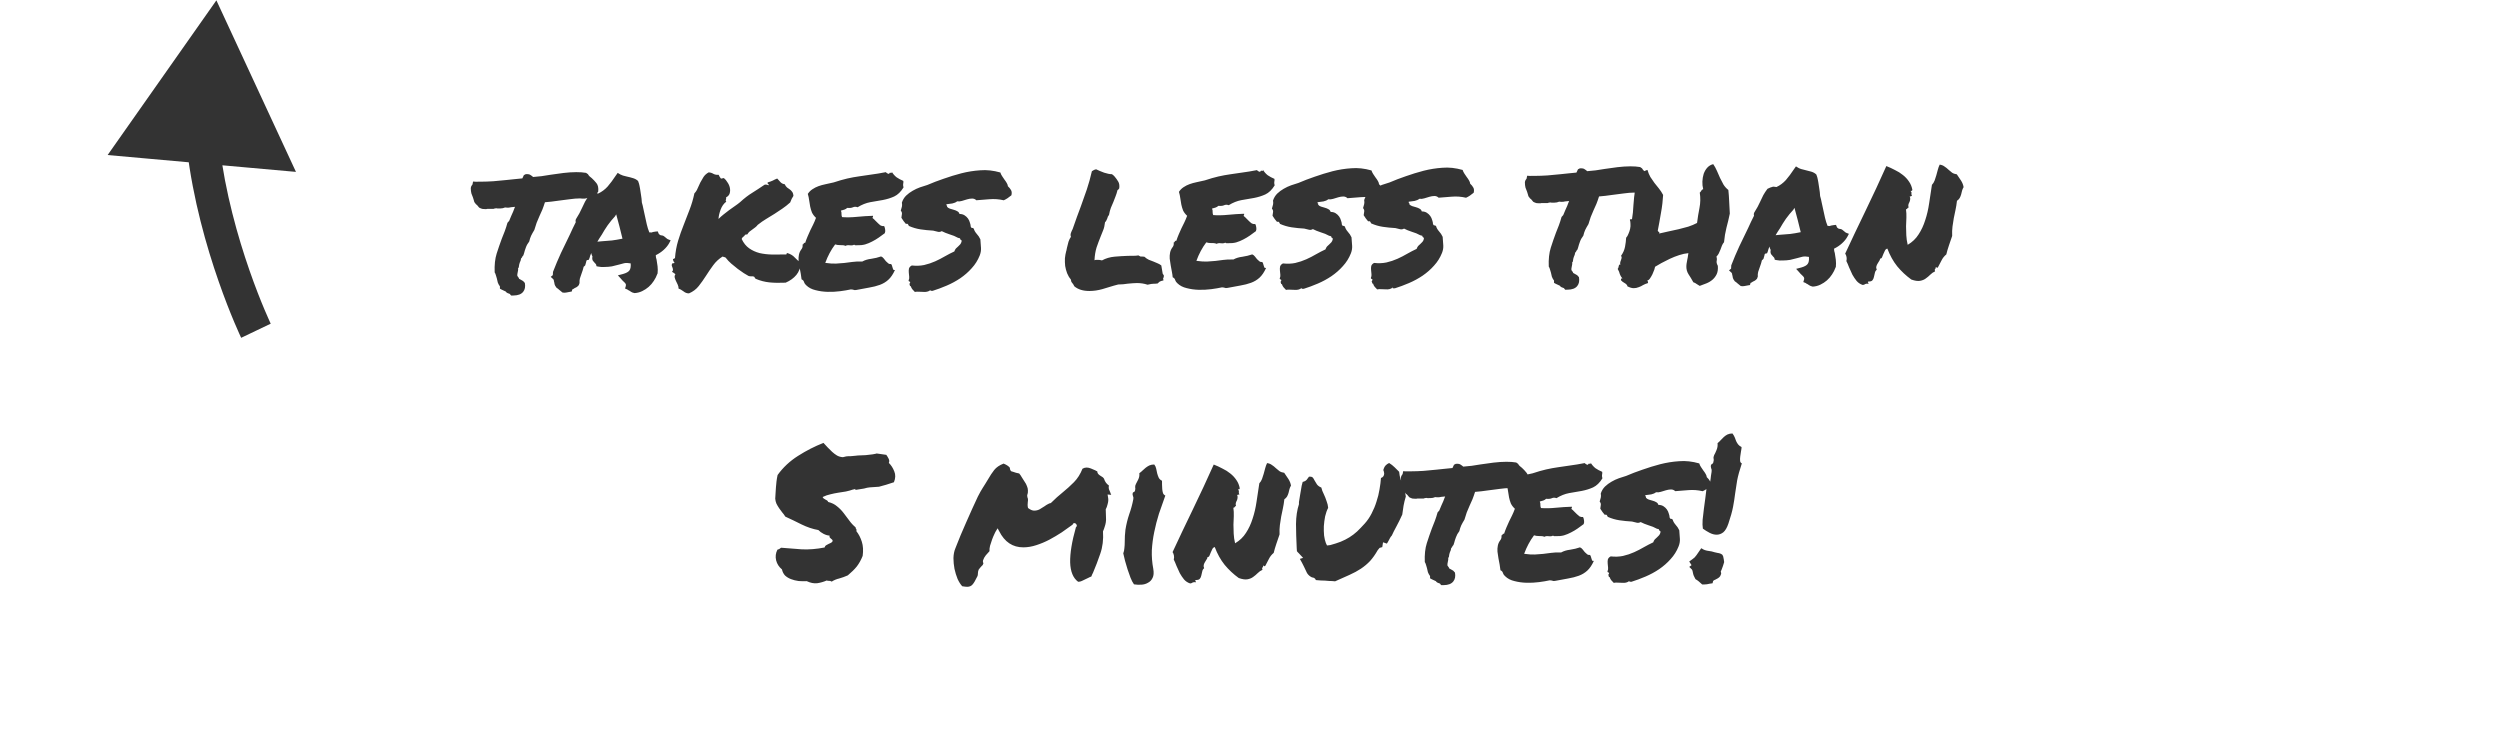 <svg width="229" height="67" viewBox="0 0 229 67" fill="none" xmlns="http://www.w3.org/2000/svg">
<path d="M53.132 18.174C52.839 18.176 52.523 18.201 52.183 18.25C51.843 18.287 51.51 18.33 51.182 18.379C50.947 18.415 50.719 18.446 50.497 18.47C50.286 18.495 50.093 18.514 49.917 18.526C49.836 18.784 49.755 19.013 49.675 19.213C49.594 19.413 49.507 19.607 49.414 19.795C49.321 19.994 49.235 20.2 49.154 20.411C49.084 20.611 49.015 20.828 48.946 21.063C48.83 21.251 48.732 21.427 48.651 21.592C48.581 21.744 48.523 21.921 48.478 22.12C48.338 22.297 48.233 22.485 48.164 22.684C48.095 22.872 48.043 23.037 48.009 23.177L47.94 23.389C47.87 23.459 47.829 23.518 47.818 23.565C47.806 23.6 47.777 23.636 47.73 23.671C47.719 23.8 47.679 23.929 47.609 24.058C47.586 24.117 47.569 24.176 47.558 24.235C47.546 24.282 47.541 24.317 47.541 24.34C47.541 24.457 47.512 24.534 47.454 24.569C47.466 24.628 47.466 24.692 47.455 24.762C47.444 24.821 47.432 24.88 47.421 24.939C47.386 25.079 47.375 25.191 47.388 25.273C47.423 25.319 47.453 25.36 47.476 25.395C47.511 25.43 47.535 25.477 47.547 25.535C47.618 25.582 47.671 25.611 47.706 25.622C47.753 25.657 47.824 25.698 47.917 25.744L48.077 25.919C48.137 26.259 48.086 26.529 47.923 26.729C47.748 26.952 47.45 27.065 47.028 27.068L46.817 27.069C46.758 27.011 46.723 26.964 46.711 26.929C46.617 26.894 46.541 26.865 46.482 26.842C46.423 26.819 46.37 26.772 46.323 26.702C46.17 26.633 46.047 26.575 45.953 26.529L45.794 26.442C45.794 26.313 45.793 26.242 45.793 26.231C45.711 26.126 45.645 26.009 45.598 25.88C45.562 25.752 45.532 25.623 45.508 25.494C45.484 25.389 45.454 25.289 45.418 25.196C45.394 25.102 45.359 25.02 45.312 24.95C45.284 24.27 45.346 23.696 45.495 23.226C45.645 22.757 45.801 22.305 45.962 21.87C46.055 21.635 46.147 21.401 46.24 21.166C46.332 20.919 46.413 20.667 46.482 20.408L46.639 20.232C46.72 20.044 46.784 19.891 46.83 19.774C46.888 19.644 46.946 19.515 47.004 19.386C47.038 19.304 47.067 19.227 47.09 19.157C47.125 19.075 47.154 19.004 47.177 18.946C47.107 18.946 47.042 18.952 46.984 18.964C46.925 18.965 46.867 18.971 46.808 18.983C46.738 18.995 46.673 19.007 46.615 19.019C46.556 19.019 46.498 19.02 46.439 19.02C46.357 19.02 46.298 19.015 46.263 19.003C46.135 19.063 45.994 19.093 45.842 19.094L45.666 19.095C45.631 19.095 45.596 19.095 45.56 19.095C45.537 19.084 45.514 19.078 45.49 19.078C45.373 19.079 45.279 19.097 45.209 19.132C45.069 19.133 44.934 19.134 44.805 19.134L44.629 19.135C44.606 19.136 44.576 19.142 44.541 19.154C44.506 19.154 44.477 19.154 44.453 19.154C44.371 19.154 44.283 19.149 44.19 19.138C44.096 19.115 43.996 19.074 43.89 19.016C43.748 18.83 43.654 18.731 43.607 18.719L43.448 18.509C43.436 18.439 43.418 18.375 43.394 18.316C43.37 18.246 43.346 18.17 43.322 18.088C43.275 17.971 43.227 17.848 43.18 17.72C43.144 17.579 43.125 17.415 43.124 17.228C43.136 17.134 43.159 17.063 43.194 17.016C43.228 16.969 43.258 16.928 43.281 16.893L43.332 16.629L43.561 16.645L44.053 16.642C44.428 16.64 44.809 16.627 45.195 16.601C45.582 16.564 45.98 16.526 46.39 16.489C46.624 16.464 46.858 16.439 47.093 16.415C47.339 16.39 47.59 16.365 47.848 16.34C47.894 16.235 47.941 16.135 47.987 16.041L48.162 15.952C48.373 15.939 48.52 15.967 48.602 16.037C48.696 16.095 48.773 16.154 48.832 16.212C49.089 16.187 49.347 16.162 49.605 16.137C49.874 16.101 50.143 16.058 50.413 16.01C50.811 15.949 51.209 15.894 51.607 15.845C52.017 15.796 52.41 15.77 52.785 15.768C52.949 15.767 53.107 15.772 53.259 15.783C53.412 15.794 53.552 15.811 53.681 15.834L53.858 15.956C53.893 16.026 53.941 16.09 53.999 16.148C54.07 16.206 54.141 16.265 54.211 16.323C54.353 16.451 54.494 16.602 54.636 16.777C54.777 16.953 54.831 17.21 54.798 17.55C54.705 17.691 54.635 17.774 54.589 17.797L54.432 18.009L54.256 17.992C54.185 17.993 54.121 18.005 54.063 18.029C54.004 18.041 53.946 18.059 53.887 18.082C53.84 18.106 53.794 18.13 53.747 18.154C53.7 18.166 53.647 18.177 53.589 18.189C53.483 18.19 53.395 18.191 53.325 18.191C53.267 18.18 53.202 18.174 53.132 18.174ZM60.201 25.114C60.132 25.314 60.028 25.519 59.888 25.731C59.761 25.931 59.603 26.114 59.417 26.279C59.242 26.432 59.043 26.562 58.821 26.669C58.599 26.775 58.365 26.835 58.119 26.848C57.967 26.814 57.861 26.774 57.802 26.727C57.755 26.692 57.702 26.657 57.643 26.622C57.608 26.599 57.573 26.582 57.537 26.57C57.514 26.547 57.49 26.529 57.467 26.518L57.255 26.431L57.324 26.202C57.347 26.108 57.341 26.038 57.306 25.991C57.27 25.933 57.2 25.857 57.093 25.764C57.058 25.729 57.023 25.694 56.987 25.659C56.952 25.624 56.923 25.589 56.899 25.554L56.598 25.222L57.072 25.096C57.365 25.013 57.557 24.906 57.651 24.777C57.755 24.647 57.795 24.43 57.77 24.126C57.535 24.08 57.336 24.075 57.172 24.111C57.02 24.147 56.862 24.189 56.698 24.237C56.488 24.297 56.271 24.351 56.049 24.399C55.838 24.435 55.604 24.454 55.346 24.455C55.252 24.456 55.164 24.456 55.082 24.457C55 24.445 54.912 24.434 54.819 24.423L54.642 24.389C54.618 24.26 54.595 24.19 54.571 24.178C54.547 24.155 54.524 24.132 54.5 24.108C54.441 24.05 54.377 23.974 54.306 23.881C54.247 23.776 54.234 23.647 54.269 23.494C54.209 23.389 54.173 23.284 54.161 23.179C54.092 23.32 54.04 23.466 54.005 23.619L53.936 23.795L53.761 23.831C53.737 23.843 53.72 23.872 53.708 23.919C53.697 23.955 53.691 23.984 53.691 24.007L53.605 24.307C53.582 24.33 53.558 24.354 53.535 24.377C53.512 24.389 53.488 24.407 53.465 24.43C53.442 24.536 53.413 24.642 53.379 24.747C53.344 24.853 53.31 24.953 53.275 25.047C53.217 25.2 53.165 25.352 53.119 25.505C53.085 25.646 53.074 25.786 53.087 25.927L53.017 26.12C52.959 26.191 52.895 26.25 52.825 26.297C52.755 26.333 52.685 26.369 52.614 26.404C52.591 26.428 52.556 26.451 52.51 26.475C52.474 26.487 52.445 26.499 52.422 26.511L52.37 26.704L52.159 26.741C52.031 26.765 51.937 26.783 51.878 26.795C51.832 26.807 51.773 26.813 51.703 26.813L51.527 26.797C51.397 26.692 51.297 26.61 51.227 26.552C51.156 26.482 51.074 26.418 50.98 26.36C50.873 26.22 50.814 26.115 50.802 26.045C50.79 25.975 50.778 25.91 50.766 25.852C50.742 25.782 50.73 25.723 50.73 25.676C50.718 25.629 50.7 25.594 50.676 25.571L50.447 25.361L50.639 25.202L50.655 24.903C50.886 24.304 51.129 23.729 51.384 23.176C51.65 22.624 51.923 22.06 52.201 21.484C52.293 21.296 52.38 21.108 52.461 20.92C52.554 20.732 52.647 20.544 52.739 20.356C52.727 20.321 52.721 20.28 52.721 20.233C52.721 20.186 52.732 20.134 52.755 20.075C52.883 19.875 52.988 19.699 53.069 19.546C53.15 19.381 53.231 19.217 53.312 19.052C53.405 18.853 53.498 18.659 53.59 18.471C53.695 18.283 53.823 18.089 53.974 17.889L54.255 17.764C54.29 17.752 54.331 17.74 54.377 17.728C54.424 17.704 54.477 17.692 54.535 17.692L54.799 17.726C55.127 17.572 55.412 17.359 55.657 17.088C55.902 16.806 56.152 16.47 56.407 16.082L56.582 15.835L56.811 15.975C56.87 16.009 56.952 16.044 57.058 16.079C57.163 16.102 57.275 16.13 57.392 16.165C57.603 16.21 57.803 16.262 57.991 16.32C58.178 16.377 58.331 16.464 58.449 16.581C58.52 16.768 58.562 16.908 58.575 17.002C58.587 17.096 58.605 17.189 58.629 17.283C58.665 17.482 58.696 17.681 58.72 17.88C58.756 18.079 58.781 18.302 58.794 18.548C58.854 18.747 58.902 18.945 58.938 19.145C58.986 19.332 59.028 19.525 59.064 19.724C59.124 20.005 59.184 20.28 59.245 20.549C59.304 20.806 59.382 21.052 59.477 21.286C59.571 21.285 59.629 21.291 59.653 21.303C59.711 21.279 59.77 21.261 59.828 21.249C59.899 21.237 59.975 21.225 60.057 21.212L60.25 21.194L60.321 21.369C60.333 21.428 60.392 21.486 60.498 21.544C60.65 21.555 60.762 21.59 60.833 21.648C60.903 21.694 60.968 21.747 61.027 21.805C61.074 21.852 61.121 21.886 61.168 21.91L61.432 22.014L61.293 22.278C61.177 22.49 61.008 22.696 60.787 22.896C60.577 23.085 60.337 23.244 60.069 23.375C60.081 23.445 60.087 23.515 60.087 23.585C60.099 23.644 60.117 23.708 60.141 23.779C60.178 23.977 60.208 24.183 60.233 24.393C60.257 24.604 60.258 24.821 60.236 25.044L60.201 25.114ZM55.105 22.101C55.456 22.076 55.772 22.051 56.053 22.026C56.346 21.989 56.668 21.934 57.019 21.862C56.935 21.511 56.845 21.148 56.75 20.774C56.654 20.387 56.552 20.007 56.444 19.633L56.34 19.809C56.107 20.057 55.88 20.333 55.659 20.639C55.45 20.945 55.27 21.233 55.119 21.503C55.049 21.609 54.979 21.715 54.91 21.821C54.84 21.927 54.776 22.033 54.718 22.139C54.788 22.126 54.853 22.12 54.911 22.12C54.982 22.119 55.046 22.113 55.105 22.101ZM71.966 25.893C71.403 25.92 70.905 25.911 70.471 25.866C70.049 25.822 69.632 25.713 69.221 25.539C69.198 25.527 69.174 25.498 69.151 25.452C69.127 25.405 69.103 25.37 69.08 25.346C69.009 25.312 68.921 25.3 68.816 25.313C68.722 25.313 68.64 25.302 68.57 25.279C68.475 25.233 68.329 25.145 68.129 25.018C67.929 24.878 67.746 24.75 67.582 24.634C67.37 24.471 67.17 24.308 66.981 24.145C66.793 23.982 66.628 23.807 66.486 23.62C66.451 23.574 66.404 23.551 66.345 23.551C66.287 23.54 66.234 23.522 66.187 23.499C65.848 23.712 65.562 23.977 65.33 24.295C65.097 24.613 64.876 24.936 64.667 25.265C64.458 25.595 64.237 25.906 64.004 26.201C63.772 26.495 63.474 26.719 63.111 26.873C63.006 26.874 62.912 26.857 62.83 26.822C62.748 26.788 62.671 26.741 62.601 26.683C62.53 26.637 62.459 26.59 62.389 26.544C62.318 26.497 62.242 26.462 62.16 26.439C62.159 26.299 62.129 26.17 62.07 26.053C62.022 25.936 61.969 25.825 61.91 25.72C61.862 25.615 61.827 25.515 61.803 25.422C61.779 25.316 61.801 25.217 61.871 25.122C61.801 25.053 61.695 24.977 61.554 24.896C61.624 24.825 61.653 24.76 61.641 24.702C61.64 24.643 61.628 24.585 61.604 24.526C61.581 24.468 61.557 24.404 61.533 24.333C61.521 24.263 61.538 24.193 61.584 24.122C61.643 24.122 61.713 24.11 61.795 24.086C61.724 23.992 61.689 23.94 61.689 23.928C61.7 23.905 61.689 23.875 61.653 23.84C61.63 23.77 61.641 23.729 61.688 23.717C61.734 23.694 61.781 23.67 61.828 23.646C61.872 23.072 61.968 22.538 62.118 22.045C62.268 21.552 62.435 21.076 62.62 20.618C62.805 20.16 62.984 19.696 63.157 19.227C63.342 18.757 63.492 18.252 63.606 17.712C63.734 17.583 63.833 17.43 63.902 17.254C63.983 17.078 64.064 16.901 64.145 16.725C64.238 16.549 64.337 16.378 64.441 16.214C64.558 16.037 64.715 15.896 64.914 15.789C65.078 15.8 65.225 15.846 65.354 15.927C65.483 15.997 65.641 16.025 65.829 16.013C65.865 16.071 65.894 16.13 65.918 16.188C65.953 16.246 65.995 16.305 66.042 16.363L66.305 16.309C66.435 16.414 66.547 16.548 66.641 16.711C66.748 16.863 66.819 17.027 66.855 17.202C66.891 17.378 66.886 17.548 66.84 17.712C66.794 17.865 66.684 17.988 66.508 18.083C66.52 18.142 66.521 18.189 66.509 18.224C66.509 18.247 66.504 18.271 66.492 18.294C66.48 18.318 66.475 18.341 66.475 18.365C66.475 18.388 66.493 18.423 66.528 18.47C66.295 18.647 66.12 18.894 66.005 19.211C65.889 19.528 65.826 19.81 65.816 20.056C65.956 19.914 66.108 19.779 66.271 19.649C66.446 19.507 66.621 19.372 66.796 19.242C66.983 19.112 67.158 18.988 67.321 18.87C67.496 18.752 67.654 18.634 67.794 18.516C68.179 18.162 68.546 17.879 68.897 17.666C69.259 17.441 69.638 17.193 70.035 16.921C70.129 16.897 70.199 16.897 70.246 16.92C70.305 16.931 70.364 16.949 70.422 16.972C70.422 16.901 70.398 16.861 70.351 16.849C70.316 16.838 70.304 16.791 70.315 16.709C70.491 16.661 70.643 16.607 70.772 16.548C70.9 16.477 71.04 16.412 71.192 16.352C71.298 16.457 71.398 16.568 71.493 16.685C71.587 16.79 71.716 16.853 71.881 16.876C71.94 17.004 72.011 17.104 72.093 17.174C72.176 17.232 72.258 17.29 72.34 17.348C72.423 17.406 72.493 17.476 72.552 17.558C72.623 17.639 72.665 17.768 72.678 17.944C72.631 18.026 72.579 18.114 72.521 18.208C72.475 18.302 72.428 18.414 72.382 18.543C72.149 18.755 71.91 18.944 71.665 19.11C71.431 19.275 71.192 19.434 70.946 19.588C70.701 19.742 70.45 19.895 70.193 20.049C69.936 20.203 69.673 20.386 69.405 20.599C69.347 20.681 69.271 20.758 69.178 20.828C69.096 20.887 69.009 20.952 68.915 21.023C68.822 21.082 68.734 21.147 68.653 21.218C68.571 21.289 68.507 21.371 68.461 21.465C68.425 21.477 68.39 21.483 68.355 21.483C68.32 21.483 68.285 21.489 68.25 21.501C68.215 21.584 68.157 21.648 68.075 21.696C68.005 21.743 67.959 21.808 67.936 21.89C68.113 22.264 68.344 22.55 68.626 22.747C68.908 22.945 69.225 23.09 69.578 23.182C69.93 23.262 70.311 23.306 70.721 23.316C71.131 23.314 71.559 23.311 72.004 23.309C72.051 23.297 72.068 23.273 72.056 23.238C72.056 23.191 72.085 23.174 72.144 23.185C72.426 23.277 72.643 23.411 72.797 23.586C72.95 23.749 73.132 23.912 73.344 24.075C73.323 24.52 73.191 24.89 72.946 25.185C72.701 25.479 72.375 25.715 71.966 25.893ZM82.743 16.57C82.755 16.652 82.755 16.716 82.743 16.763C82.744 16.798 82.738 16.834 82.727 16.869C82.727 16.904 82.727 16.945 82.727 16.992C82.727 17.027 82.739 17.086 82.763 17.168C82.519 17.567 82.234 17.844 81.907 17.998C81.591 18.141 81.246 18.248 80.871 18.32C80.496 18.381 80.11 18.448 79.712 18.52C79.326 18.593 78.94 18.747 78.555 18.984C78.402 18.926 78.261 18.927 78.133 18.986C78.016 19.045 77.84 19.064 77.606 19.042C77.536 19.112 77.448 19.166 77.343 19.201C77.237 19.225 77.132 19.255 77.027 19.291C77.074 19.396 77.093 19.507 77.082 19.625C77.082 19.73 77.1 19.818 77.136 19.888C77.546 19.921 77.997 19.913 78.489 19.863C78.993 19.813 79.485 19.781 79.965 19.767C79.977 19.825 79.972 19.866 79.948 19.89C79.925 19.902 79.919 19.931 79.931 19.978C80.013 20.036 80.096 20.112 80.178 20.205C80.261 20.287 80.343 20.368 80.426 20.45C80.508 20.532 80.591 20.601 80.673 20.66C80.767 20.706 80.873 20.723 80.99 20.71C81.037 20.804 81.067 20.909 81.079 21.026C81.103 21.132 81.092 21.243 81.046 21.361C80.859 21.491 80.673 21.626 80.486 21.768C80.299 21.898 80.1 22.016 79.89 22.123C79.692 22.229 79.475 22.319 79.241 22.39C79.019 22.45 78.767 22.475 78.486 22.465C78.427 22.465 78.38 22.465 78.345 22.465C78.322 22.465 78.287 22.448 78.239 22.413C78.146 22.472 78.011 22.491 77.835 22.468C77.671 22.446 77.542 22.464 77.449 22.523C77.32 22.465 77.161 22.442 76.974 22.455C76.798 22.456 76.64 22.434 76.499 22.388C76.313 22.635 76.144 22.899 75.994 23.181C75.843 23.463 75.71 23.763 75.594 24.08C75.993 24.137 76.321 24.158 76.579 24.145C76.849 24.132 77.1 24.113 77.335 24.088C77.569 24.052 77.809 24.021 78.055 23.996C78.301 23.96 78.611 23.946 78.986 23.956C79.22 23.826 79.495 23.742 79.811 23.705C80.139 23.657 80.437 23.585 80.706 23.489C80.8 23.524 80.883 23.588 80.954 23.681C81.024 23.763 81.089 23.845 81.148 23.927C81.219 23.996 81.29 24.06 81.36 24.119C81.431 24.177 81.519 24.2 81.624 24.188C81.671 24.234 81.701 24.293 81.713 24.363C81.737 24.421 81.755 24.48 81.767 24.538C81.779 24.597 81.797 24.649 81.82 24.696C81.856 24.731 81.909 24.743 81.979 24.73C81.805 25.118 81.602 25.418 81.368 25.63C81.147 25.831 80.89 25.985 80.598 26.092C80.305 26.199 79.978 26.283 79.615 26.343C79.263 26.404 78.871 26.476 78.438 26.561C78.333 26.585 78.245 26.579 78.174 26.544C78.104 26.521 78.022 26.51 77.928 26.511C77.659 26.571 77.337 26.625 76.962 26.674C76.587 26.723 76.207 26.743 75.82 26.733C75.433 26.724 75.064 26.673 74.712 26.581C74.359 26.501 74.072 26.35 73.848 26.129C73.754 26.047 73.689 25.954 73.653 25.849C73.629 25.732 73.552 25.644 73.423 25.586C73.41 25.434 73.386 25.264 73.35 25.077C73.314 24.89 73.277 24.696 73.241 24.497C73.205 24.287 73.174 24.082 73.15 23.883C73.137 23.683 73.148 23.502 73.182 23.337C73.216 23.162 73.286 23.003 73.39 22.862C73.507 22.721 73.547 22.568 73.511 22.404C73.569 22.392 73.604 22.363 73.616 22.316C73.627 22.257 73.674 22.233 73.756 22.244C73.825 22.033 73.9 21.834 73.981 21.646C74.062 21.458 74.143 21.276 74.224 21.099C74.317 20.923 74.404 20.747 74.485 20.57C74.578 20.383 74.665 20.177 74.745 19.954C74.581 19.802 74.457 19.639 74.374 19.464C74.302 19.277 74.248 19.095 74.212 18.92C74.176 18.732 74.146 18.545 74.121 18.358C74.097 18.159 74.055 17.96 73.995 17.761C74.111 17.584 74.251 17.443 74.415 17.337C74.59 17.218 74.777 17.124 74.975 17.052C75.174 16.981 75.391 16.921 75.625 16.873C75.859 16.825 76.105 16.77 76.362 16.71C76.83 16.556 77.246 16.436 77.608 16.352C77.983 16.268 78.346 16.201 78.697 16.153C79.06 16.092 79.435 16.037 79.821 15.988C80.208 15.939 80.647 15.867 81.138 15.77C81.245 15.875 81.344 15.927 81.438 15.927C81.484 15.821 81.537 15.791 81.596 15.838C81.666 15.873 81.695 15.837 81.683 15.732C81.801 15.931 81.949 16.1 82.125 16.239C82.314 16.367 82.519 16.477 82.743 16.57ZM82.613 18.557C82.693 18.31 82.821 18.099 82.996 17.922C83.183 17.745 83.381 17.598 83.591 17.479C83.813 17.349 84.041 17.242 84.275 17.159C84.509 17.076 84.731 17.004 84.942 16.945C85.409 16.743 85.906 16.552 86.433 16.374C86.971 16.183 87.515 16.016 88.065 15.873C88.627 15.729 89.2 15.638 89.786 15.599C90.372 15.549 90.987 15.616 91.633 15.8C91.669 15.917 91.722 16.028 91.793 16.133C91.864 16.238 91.935 16.343 92.006 16.449C92.088 16.554 92.159 16.659 92.218 16.764C92.277 16.857 92.313 16.957 92.325 17.062C92.443 17.167 92.537 17.284 92.609 17.412C92.68 17.529 92.692 17.687 92.646 17.887C92.53 17.981 92.413 18.069 92.296 18.152C92.191 18.223 92.074 18.288 91.946 18.347C91.512 18.244 91.072 18.212 90.627 18.249C90.182 18.287 89.783 18.318 89.432 18.344C89.326 18.239 89.197 18.187 89.044 18.188C88.904 18.188 88.752 18.213 88.588 18.26C88.436 18.308 88.278 18.356 88.114 18.404C87.962 18.451 87.816 18.464 87.675 18.441C87.558 18.536 87.412 18.601 87.236 18.637C87.072 18.661 86.891 18.686 86.692 18.71C86.68 18.769 86.692 18.81 86.728 18.833C86.763 18.845 86.769 18.88 86.746 18.939C86.817 19.02 86.905 19.078 87.01 19.113C87.128 19.147 87.245 19.182 87.363 19.216C87.492 19.251 87.603 19.297 87.697 19.355C87.791 19.401 87.856 19.483 87.892 19.6C88.068 19.599 88.22 19.639 88.35 19.721C88.479 19.802 88.585 19.901 88.668 20.018C88.751 20.134 88.81 20.263 88.846 20.404C88.893 20.532 88.917 20.649 88.918 20.755C88.954 20.848 88.995 20.889 89.042 20.877C89.088 20.865 89.141 20.888 89.2 20.947C89.236 21.099 89.325 21.256 89.466 21.42C89.608 21.571 89.72 21.741 89.803 21.928C89.828 22.22 89.847 22.484 89.86 22.718C89.873 22.941 89.834 23.17 89.741 23.404C89.568 23.839 89.324 24.227 89.009 24.569C88.707 24.91 88.357 25.217 87.96 25.489C87.574 25.748 87.16 25.973 86.715 26.163C86.271 26.353 85.838 26.514 85.417 26.645C85.37 26.634 85.323 26.634 85.276 26.646C85.23 26.658 85.218 26.629 85.241 26.558C85.148 26.641 85.042 26.694 84.925 26.718C84.82 26.742 84.703 26.749 84.574 26.738C84.445 26.738 84.31 26.733 84.169 26.722C84.04 26.711 83.918 26.718 83.8 26.742C83.718 26.66 83.641 26.579 83.571 26.497C83.512 26.427 83.464 26.334 83.428 26.217C83.37 26.217 83.34 26.188 83.34 26.129C83.351 26.071 83.334 26.041 83.287 26.042C83.356 25.924 83.385 25.86 83.374 25.848C83.374 25.824 83.356 25.807 83.321 25.795C83.297 25.784 83.274 25.772 83.25 25.761C83.227 25.737 83.221 25.708 83.232 25.673C83.278 25.579 83.295 25.473 83.283 25.356C83.271 25.227 83.258 25.098 83.246 24.97C83.233 24.841 83.239 24.718 83.261 24.6C83.296 24.483 83.383 24.389 83.523 24.318C83.922 24.362 84.297 24.349 84.648 24.276C85.011 24.192 85.35 24.079 85.666 23.937C85.981 23.794 86.279 23.64 86.56 23.475C86.852 23.309 87.138 23.161 87.419 23.031C87.453 22.925 87.5 22.837 87.558 22.766C87.628 22.695 87.698 22.631 87.768 22.572C87.838 22.513 87.902 22.448 87.96 22.377C88.018 22.306 88.059 22.218 88.082 22.113C88.093 22.031 88.069 21.984 88.011 21.973C87.964 21.949 87.94 21.903 87.939 21.832L87.746 21.781C87.522 21.653 87.27 21.549 86.988 21.468C86.707 21.376 86.466 21.278 86.266 21.174C86.137 21.245 86.014 21.263 85.897 21.228C85.791 21.194 85.651 21.159 85.475 21.125C85.076 21.104 84.689 21.065 84.314 21.009C83.95 20.952 83.598 20.849 83.257 20.698C83.234 20.64 83.204 20.587 83.169 20.54C83.133 20.494 83.069 20.482 82.975 20.506C82.904 20.413 82.834 20.325 82.763 20.244C82.692 20.15 82.627 20.051 82.568 19.946C82.59 19.805 82.607 19.688 82.618 19.594C82.63 19.488 82.594 19.389 82.511 19.296C82.557 19.143 82.592 19.02 82.615 18.926C82.638 18.832 82.637 18.709 82.613 18.557ZM102.026 26.167C101.699 26.274 101.342 26.382 100.956 26.489C100.569 26.597 100.183 26.652 99.796 26.654C99.21 26.657 98.747 26.513 98.405 26.222C98.346 26.093 98.293 26.006 98.246 25.959C98.21 25.913 98.175 25.866 98.139 25.819C98.116 25.761 98.098 25.685 98.085 25.591C97.944 25.428 97.832 25.241 97.748 25.03C97.665 24.808 97.605 24.586 97.569 24.363C97.544 24.129 97.537 23.895 97.547 23.66C97.57 23.426 97.609 23.203 97.667 22.992C97.69 22.945 97.701 22.898 97.701 22.851C97.713 22.804 97.724 22.751 97.735 22.692C97.781 22.505 97.827 22.323 97.873 22.147C97.931 21.971 98.006 21.818 98.099 21.689C98.052 21.583 98.051 21.466 98.097 21.337C98.143 21.208 98.195 21.09 98.253 20.985C98.415 20.538 98.548 20.163 98.651 19.857C98.767 19.54 98.882 19.229 98.998 18.924C99.194 18.395 99.379 17.873 99.552 17.356C99.725 16.84 99.88 16.282 100.017 15.684C100.111 15.625 100.181 15.583 100.227 15.559C100.298 15.536 100.356 15.518 100.403 15.506C100.614 15.61 100.861 15.714 101.143 15.818C101.425 15.91 101.659 15.956 101.847 15.955C101.941 16.013 102 16.059 102.023 16.095C102.047 16.118 102.07 16.141 102.094 16.165C102.224 16.316 102.336 16.474 102.431 16.637C102.525 16.789 102.556 16.994 102.522 17.252C102.452 17.358 102.4 17.411 102.365 17.411C102.307 17.646 102.244 17.845 102.175 18.01C102.117 18.174 102.053 18.338 101.984 18.503C101.903 18.679 101.828 18.855 101.758 19.032C101.689 19.208 101.632 19.425 101.586 19.683C101.54 19.742 101.505 19.795 101.481 19.842C101.47 19.889 101.453 19.942 101.43 20C101.406 20.059 101.378 20.123 101.343 20.194C101.32 20.253 101.279 20.306 101.221 20.353C101.187 20.658 101.13 20.904 101.049 21.092C100.98 21.28 100.904 21.468 100.823 21.656C100.685 21.997 100.558 22.337 100.442 22.678C100.339 23.018 100.276 23.405 100.255 23.839C100.314 23.815 100.367 23.803 100.413 23.803C100.472 23.802 100.525 23.802 100.572 23.802C100.677 23.801 100.8 23.818 100.941 23.853C101.292 23.663 101.672 23.55 102.082 23.512C102.503 23.475 102.919 23.449 103.329 23.435C103.493 23.434 103.658 23.433 103.822 23.432C103.986 23.431 104.138 23.419 104.278 23.395C104.384 23.453 104.449 23.488 104.472 23.499C104.508 23.499 104.554 23.499 104.613 23.498C104.695 23.498 104.765 23.503 104.824 23.515C104.965 23.643 105.101 23.736 105.23 23.794C105.359 23.852 105.494 23.904 105.635 23.95C105.764 23.996 105.888 24.048 106.005 24.106C106.134 24.152 106.258 24.222 106.375 24.315L106.503 25.07C106.585 25.175 106.621 25.245 106.609 25.28C106.61 25.374 106.587 25.445 106.54 25.492L106.576 25.685C106.401 25.721 106.278 25.763 106.208 25.81C106.149 25.857 106.091 25.91 106.033 25.969C105.939 25.981 105.869 25.988 105.822 25.988C105.787 25.988 105.752 25.988 105.717 25.988C105.553 25.989 105.353 26.02 105.119 26.08C104.802 25.976 104.474 25.925 104.134 25.927C104.005 25.927 103.871 25.934 103.73 25.947C103.589 25.959 103.449 25.972 103.308 25.984C103.168 26.008 103.021 26.027 102.869 26.039C102.729 26.052 102.582 26.058 102.43 26.059L102.026 26.167ZM116.738 16.383C116.75 16.465 116.751 16.529 116.739 16.576C116.739 16.611 116.734 16.646 116.722 16.681C116.722 16.717 116.723 16.758 116.723 16.805C116.723 16.84 116.735 16.898 116.759 16.98C116.515 17.38 116.229 17.657 115.902 17.811C115.587 17.953 115.241 18.061 114.867 18.133C114.492 18.194 114.106 18.26 113.708 18.333C113.321 18.405 112.936 18.56 112.55 18.796C112.397 18.739 112.257 18.739 112.128 18.799C112.011 18.858 111.836 18.876 111.601 18.854C111.531 18.925 111.444 18.978 111.338 19.014C111.233 19.038 111.128 19.068 111.022 19.104C111.07 19.209 111.088 19.32 111.077 19.437C111.078 19.543 111.096 19.631 111.131 19.701C111.542 19.733 111.993 19.725 112.485 19.676C112.988 19.626 113.48 19.594 113.961 19.58C113.973 19.638 113.967 19.679 113.944 19.703C113.92 19.715 113.915 19.744 113.927 19.791C114.009 19.849 114.091 19.925 114.174 20.018C114.257 20.099 114.339 20.181 114.421 20.263C114.504 20.344 114.586 20.414 114.669 20.472C114.763 20.518 114.868 20.535 114.985 20.523C115.033 20.617 115.063 20.722 115.075 20.839C115.099 20.944 115.088 21.056 115.042 21.173C114.855 21.303 114.668 21.439 114.481 21.581C114.295 21.711 114.096 21.829 113.886 21.936C113.687 22.042 113.471 22.131 113.237 22.203C113.015 22.263 112.763 22.287 112.481 22.277C112.423 22.278 112.376 22.278 112.341 22.278C112.317 22.278 112.282 22.261 112.235 22.226C112.142 22.285 112.007 22.303 111.831 22.281C111.667 22.258 111.538 22.277 111.445 22.336C111.315 22.278 111.157 22.255 110.97 22.268C110.794 22.269 110.635 22.246 110.495 22.2C110.308 22.447 110.14 22.712 109.989 22.994C109.838 23.276 109.705 23.576 109.59 23.893C109.989 23.949 110.317 23.971 110.575 23.958C110.844 23.945 111.096 23.925 111.33 23.901C111.564 23.864 111.804 23.834 112.05 23.809C112.296 23.772 112.607 23.759 112.982 23.769C113.215 23.638 113.49 23.555 113.807 23.518C114.134 23.469 114.433 23.397 114.702 23.302C114.796 23.337 114.878 23.401 114.949 23.494C115.02 23.576 115.085 23.657 115.144 23.739C115.214 23.809 115.285 23.873 115.356 23.931C115.426 23.99 115.514 24.012 115.62 24C115.667 24.047 115.697 24.105 115.709 24.175C115.732 24.234 115.75 24.293 115.762 24.351C115.774 24.41 115.792 24.462 115.816 24.509C115.851 24.544 115.904 24.555 115.974 24.543C115.801 24.931 115.597 25.231 115.364 25.443C115.143 25.643 114.886 25.797 114.593 25.904C114.301 26.011 113.973 26.095 113.61 26.156C113.259 26.216 112.867 26.289 112.434 26.373C112.328 26.397 112.24 26.392 112.17 26.357C112.099 26.334 112.017 26.323 111.924 26.323C111.654 26.383 111.332 26.438 110.958 26.487C110.583 26.536 110.202 26.555 109.815 26.546C109.429 26.536 109.059 26.486 108.707 26.394C108.355 26.314 108.067 26.163 107.843 25.942C107.749 25.86 107.684 25.767 107.648 25.661C107.624 25.544 107.548 25.457 107.418 25.399C107.406 25.247 107.381 25.077 107.345 24.89C107.309 24.702 107.273 24.509 107.237 24.31C107.2 24.099 107.17 23.894 107.145 23.695C107.133 23.496 107.143 23.314 107.178 23.15C107.212 22.974 107.281 22.816 107.386 22.674C107.502 22.533 107.542 22.381 107.506 22.217C107.565 22.205 107.6 22.175 107.611 22.128C107.623 22.07 107.669 22.046 107.752 22.057C107.821 21.846 107.896 21.646 107.977 21.458C108.058 21.27 108.139 21.088 108.22 20.912C108.313 20.736 108.4 20.559 108.481 20.383C108.573 20.195 108.66 19.99 108.741 19.767C108.576 19.615 108.452 19.452 108.369 19.276C108.298 19.089 108.244 18.908 108.208 18.732C108.172 18.545 108.141 18.358 108.117 18.17C108.092 17.971 108.05 17.772 107.991 17.573C108.107 17.397 108.247 17.256 108.41 17.149C108.585 17.031 108.772 16.936 108.971 16.865C109.17 16.793 109.386 16.734 109.62 16.686C109.855 16.637 110.1 16.583 110.358 16.523C110.826 16.368 111.241 16.249 111.604 16.165C111.978 16.081 112.341 16.014 112.693 15.965C113.056 15.905 113.43 15.85 113.817 15.801C114.203 15.752 114.642 15.679 115.134 15.583C115.24 15.688 115.34 15.74 115.434 15.739C115.48 15.634 115.533 15.604 115.591 15.651C115.662 15.685 115.691 15.65 115.679 15.545C115.797 15.743 115.944 15.912 116.121 16.052C116.309 16.18 116.515 16.29 116.738 16.383ZM116.608 18.37C116.689 18.123 116.817 17.912 116.992 17.735C117.178 17.558 117.377 17.41 117.587 17.292C117.809 17.162 118.037 17.055 118.271 16.972C118.505 16.889 118.727 16.817 118.937 16.757C119.405 16.555 119.902 16.365 120.428 16.186C120.966 15.996 121.51 15.829 122.06 15.685C122.622 15.542 123.196 15.45 123.782 15.412C124.367 15.362 124.983 15.429 125.628 15.613C125.664 15.73 125.718 15.841 125.788 15.946C125.859 16.051 125.93 16.156 126.001 16.261C126.084 16.366 126.155 16.471 126.214 16.576C126.273 16.67 126.309 16.769 126.321 16.875C126.439 16.98 126.533 17.096 126.604 17.225C126.675 17.341 126.688 17.5 126.642 17.699C126.525 17.794 126.409 17.882 126.292 17.965C126.187 18.036 126.07 18.101 125.941 18.16C125.507 18.057 125.068 18.024 124.622 18.062C124.177 18.099 123.779 18.131 123.428 18.156C123.322 18.051 123.192 17.999 123.04 18C122.899 18.001 122.747 18.025 122.583 18.073C122.431 18.121 122.273 18.169 122.11 18.216C121.957 18.264 121.811 18.277 121.67 18.254C121.554 18.348 121.407 18.413 121.232 18.45C121.068 18.474 120.886 18.498 120.687 18.523C120.676 18.582 120.688 18.623 120.723 18.646C120.758 18.657 120.764 18.692 120.741 18.751C120.812 18.833 120.9 18.891 121.006 18.925C121.123 18.96 121.241 18.995 121.358 19.029C121.487 19.064 121.599 19.11 121.693 19.168C121.787 19.214 121.852 19.296 121.888 19.413C122.063 19.412 122.216 19.452 122.345 19.533C122.475 19.615 122.581 19.714 122.663 19.831C122.746 19.947 122.805 20.076 122.841 20.216C122.889 20.345 122.913 20.462 122.914 20.567C122.949 20.661 122.99 20.702 123.037 20.69C123.084 20.678 123.137 20.701 123.196 20.759C123.232 20.911 123.321 21.069 123.462 21.232C123.604 21.384 123.716 21.553 123.799 21.74C123.824 22.033 123.843 22.297 123.856 22.531C123.869 22.754 123.829 22.982 123.737 23.217C123.563 23.652 123.319 24.04 123.005 24.381C122.702 24.723 122.352 25.029 121.955 25.301C121.57 25.561 121.155 25.786 120.711 25.976C120.267 26.166 119.834 26.327 119.413 26.458C119.366 26.446 119.319 26.447 119.272 26.459C119.225 26.471 119.213 26.441 119.236 26.371C119.143 26.453 119.038 26.507 118.921 26.531C118.816 26.555 118.698 26.561 118.569 26.55C118.441 26.551 118.306 26.546 118.165 26.535C118.036 26.524 117.913 26.531 117.796 26.555C117.714 26.473 117.637 26.392 117.566 26.31C117.507 26.24 117.46 26.146 117.424 26.029C117.365 26.03 117.336 26 117.336 25.942C117.347 25.883 117.329 25.854 117.282 25.854C117.352 25.737 117.381 25.672 117.369 25.66C117.369 25.637 117.351 25.62 117.316 25.608C117.293 25.596 117.269 25.585 117.246 25.573C117.222 25.55 117.216 25.521 117.228 25.485C117.274 25.392 117.291 25.286 117.279 25.169C117.266 25.04 117.254 24.911 117.241 24.782C117.229 24.654 117.234 24.53 117.257 24.413C117.291 24.296 117.379 24.201 117.519 24.13C117.918 24.175 118.293 24.161 118.644 24.089C119.007 24.005 119.346 23.892 119.661 23.749C119.977 23.607 120.275 23.453 120.555 23.288C120.847 23.122 121.134 22.974 121.414 22.843C121.449 22.738 121.495 22.649 121.553 22.579C121.623 22.508 121.693 22.443 121.763 22.384C121.833 22.325 121.897 22.261 121.956 22.19C122.014 22.119 122.054 22.031 122.077 21.925C122.089 21.843 122.065 21.797 122.006 21.785C121.959 21.762 121.935 21.715 121.935 21.645L121.741 21.593C121.518 21.466 121.266 21.362 120.984 21.281C120.702 21.189 120.461 21.091 120.261 20.986C120.133 21.057 120.01 21.076 119.893 21.041C119.787 21.006 119.646 20.972 119.47 20.938C119.072 20.917 118.685 20.878 118.309 20.821C117.946 20.765 117.594 20.661 117.253 20.511C117.229 20.452 117.2 20.4 117.164 20.353C117.129 20.306 117.064 20.295 116.971 20.319C116.9 20.226 116.829 20.138 116.758 20.056C116.687 19.963 116.622 19.864 116.563 19.759C116.586 19.618 116.603 19.501 116.614 19.407C116.625 19.301 116.589 19.202 116.507 19.108C116.553 18.956 116.587 18.833 116.61 18.739C116.633 18.645 116.633 18.522 116.608 18.37ZM124.958 18.324C125.039 18.077 125.166 17.866 125.341 17.689C125.528 17.512 125.726 17.364 125.936 17.246C126.158 17.116 126.386 17.009 126.62 16.926C126.854 16.843 127.076 16.771 127.287 16.711C127.755 16.509 128.252 16.319 128.778 16.14C129.316 15.95 129.86 15.783 130.41 15.639C130.972 15.496 131.545 15.405 132.131 15.366C132.717 15.316 133.332 15.383 133.978 15.567C134.014 15.684 134.067 15.795 134.138 15.9C134.209 16.005 134.28 16.11 134.351 16.215C134.433 16.32 134.504 16.425 134.563 16.53C134.622 16.624 134.658 16.723 134.67 16.829C134.788 16.934 134.883 17.05 134.954 17.179C135.025 17.296 135.037 17.454 134.991 17.653C134.875 17.747 134.758 17.836 134.641 17.919C134.536 17.99 134.419 18.055 134.291 18.114C133.857 18.011 133.417 17.978 132.972 18.016C132.527 18.053 132.128 18.085 131.777 18.11C131.671 18.005 131.542 17.953 131.389 17.954C131.249 17.955 131.097 17.979 130.933 18.027C130.781 18.075 130.623 18.122 130.459 18.17C130.307 18.218 130.161 18.231 130.02 18.208C129.903 18.302 129.757 18.367 129.581 18.404C129.417 18.428 129.236 18.452 129.037 18.477C129.025 18.536 129.037 18.577 129.073 18.6C129.108 18.611 129.114 18.646 129.091 18.705C129.162 18.787 129.25 18.845 129.355 18.88C129.473 18.914 129.59 18.949 129.708 18.983C129.837 19.017 129.948 19.064 130.042 19.122C130.136 19.168 130.201 19.25 130.237 19.367C130.413 19.366 130.565 19.406 130.695 19.487C130.824 19.569 130.93 19.668 131.013 19.785C131.096 19.901 131.155 20.03 131.191 20.17C131.238 20.299 131.262 20.416 131.263 20.521C131.299 20.615 131.34 20.656 131.387 20.644C131.434 20.632 131.486 20.655 131.545 20.713C131.581 20.865 131.67 21.023 131.812 21.186C131.953 21.338 132.065 21.507 132.148 21.694C132.173 21.987 132.192 22.251 132.205 22.485C132.218 22.708 132.179 22.936 132.086 23.171C131.913 23.606 131.669 23.994 131.354 24.335C131.052 24.677 130.702 24.983 130.305 25.255C129.919 25.515 129.505 25.74 129.06 25.93C128.616 26.12 128.183 26.281 127.762 26.412C127.715 26.4 127.668 26.401 127.622 26.413C127.575 26.425 127.563 26.395 127.586 26.325C127.493 26.407 127.387 26.461 127.27 26.485C127.165 26.509 127.048 26.515 126.919 26.504C126.79 26.505 126.655 26.5 126.515 26.489C126.386 26.478 126.263 26.485 126.146 26.509C126.063 26.427 125.986 26.346 125.916 26.264C125.857 26.194 125.809 26.1 125.773 25.983C125.715 25.984 125.685 25.954 125.685 25.896C125.697 25.837 125.679 25.808 125.632 25.808C125.702 25.691 125.73 25.626 125.719 25.614C125.719 25.591 125.701 25.574 125.666 25.562C125.642 25.55 125.619 25.539 125.595 25.527C125.572 25.504 125.566 25.475 125.577 25.439C125.623 25.346 125.64 25.24 125.628 25.123C125.616 24.994 125.603 24.865 125.591 24.736C125.578 24.608 125.584 24.484 125.606 24.367C125.641 24.25 125.728 24.155 125.868 24.084C126.267 24.129 126.642 24.115 126.993 24.043C127.356 23.959 127.695 23.846 128.011 23.703C128.327 23.561 128.625 23.407 128.905 23.241C129.197 23.076 129.483 22.928 129.764 22.797C129.798 22.692 129.845 22.604 129.903 22.533C129.973 22.462 130.043 22.397 130.113 22.338C130.183 22.279 130.247 22.215 130.305 22.144C130.363 22.073 130.404 21.985 130.427 21.88C130.438 21.797 130.414 21.751 130.356 21.739C130.309 21.716 130.285 21.669 130.285 21.599L130.091 21.547C129.868 21.42 129.615 21.316 129.333 21.235C129.052 21.143 128.811 21.045 128.611 20.94C128.482 21.011 128.36 21.03 128.242 20.995C128.136 20.96 127.996 20.926 127.82 20.892C127.421 20.871 127.034 20.832 126.659 20.775C126.295 20.719 125.943 20.615 125.602 20.465C125.579 20.406 125.549 20.354 125.514 20.307C125.478 20.26 125.414 20.249 125.32 20.273C125.249 20.18 125.179 20.092 125.108 20.01C125.037 19.917 124.972 19.818 124.913 19.713C124.935 19.572 124.952 19.455 124.964 19.361C124.975 19.255 124.939 19.156 124.856 19.062C124.902 18.91 124.937 18.787 124.96 18.693C124.983 18.599 124.982 18.476 124.958 18.324ZM149.687 17.642C149.394 17.644 149.078 17.669 148.738 17.718C148.398 17.755 148.065 17.798 147.737 17.847C147.503 17.883 147.274 17.914 147.052 17.938C146.841 17.963 146.648 17.982 146.472 17.994C146.391 18.253 146.311 18.481 146.23 18.681C146.149 18.881 146.062 19.075 145.969 19.263C145.877 19.462 145.79 19.668 145.709 19.879C145.64 20.079 145.571 20.296 145.502 20.531C145.385 20.719 145.287 20.895 145.206 21.06C145.136 21.212 145.079 21.389 145.033 21.588C144.893 21.765 144.789 21.953 144.719 22.152C144.65 22.34 144.598 22.505 144.564 22.645L144.495 22.857C144.425 22.927 144.384 22.986 144.373 23.033C144.361 23.068 144.332 23.104 144.285 23.139C144.274 23.268 144.234 23.397 144.165 23.526C144.141 23.585 144.124 23.644 144.113 23.703C144.101 23.75 144.096 23.785 144.096 23.808C144.096 23.925 144.068 24.002 144.009 24.037C144.021 24.096 144.022 24.16 144.01 24.23C143.999 24.289 143.987 24.348 143.976 24.407C143.942 24.547 143.931 24.659 143.943 24.741C143.978 24.787 144.008 24.828 144.031 24.863C144.067 24.898 144.09 24.945 144.102 25.003C144.173 25.05 144.226 25.079 144.261 25.09C144.308 25.125 144.379 25.166 144.473 25.212L144.632 25.387C144.692 25.727 144.641 25.997 144.478 26.197C144.304 26.42 144.005 26.533 143.583 26.536L143.372 26.537C143.314 26.479 143.278 26.432 143.266 26.397C143.172 26.362 143.096 26.333 143.037 26.31C142.979 26.287 142.926 26.24 142.878 26.17C142.726 26.101 142.602 26.043 142.508 25.997L142.349 25.91C142.349 25.781 142.348 25.71 142.348 25.699C142.266 25.594 142.201 25.477 142.153 25.348C142.117 25.22 142.087 25.091 142.063 24.962C142.039 24.857 142.009 24.757 141.973 24.664C141.95 24.57 141.914 24.488 141.867 24.418C141.839 23.739 141.901 23.164 142.051 22.694C142.2 22.225 142.356 21.773 142.518 21.338C142.61 21.103 142.703 20.869 142.795 20.634C142.887 20.387 142.968 20.135 143.037 19.876L143.194 19.7C143.275 19.512 143.339 19.359 143.385 19.242C143.443 19.113 143.501 18.983 143.559 18.854C143.593 18.772 143.622 18.695 143.645 18.625C143.68 18.543 143.709 18.472 143.732 18.414C143.662 18.414 143.597 18.42 143.539 18.432C143.48 18.433 143.422 18.439 143.363 18.451C143.293 18.463 143.228 18.475 143.17 18.487C143.111 18.487 143.053 18.488 142.994 18.488C142.912 18.488 142.853 18.483 142.818 18.471C142.69 18.531 142.549 18.561 142.397 18.562L142.221 18.562C142.186 18.563 142.151 18.563 142.116 18.563C142.092 18.552 142.069 18.546 142.045 18.546C141.928 18.547 141.834 18.565 141.764 18.6C141.624 18.601 141.489 18.602 141.36 18.602L141.184 18.603C141.161 18.604 141.132 18.61 141.096 18.622C141.061 18.622 141.032 18.622 141.009 18.622C140.927 18.622 140.839 18.617 140.745 18.606C140.651 18.583 140.551 18.543 140.445 18.484C140.304 18.298 140.209 18.199 140.162 18.187L140.003 17.977C139.991 17.907 139.973 17.843 139.949 17.784C139.925 17.714 139.902 17.638 139.878 17.556C139.83 17.439 139.783 17.316 139.735 17.188C139.699 17.047 139.681 16.883 139.68 16.696C139.691 16.602 139.714 16.531 139.749 16.484C139.784 16.437 139.813 16.396 139.836 16.361L139.887 16.097L140.116 16.113L140.608 16.11C140.983 16.108 141.364 16.095 141.75 16.069C142.137 16.032 142.535 15.994 142.945 15.957C143.179 15.932 143.414 15.908 143.648 15.883C143.894 15.858 144.146 15.833 144.403 15.808C144.45 15.703 144.496 15.603 144.542 15.509L144.718 15.42C144.928 15.407 145.075 15.435 145.157 15.505C145.252 15.563 145.328 15.622 145.387 15.68C145.645 15.655 145.902 15.63 146.16 15.605C146.429 15.569 146.699 15.526 146.968 15.478C147.366 15.417 147.764 15.362 148.162 15.313C148.572 15.264 148.965 15.238 149.34 15.236C149.504 15.235 149.662 15.24 149.814 15.251C149.967 15.262 150.107 15.279 150.236 15.302L150.413 15.424C150.448 15.494 150.496 15.558 150.555 15.616C150.625 15.674 150.696 15.733 150.767 15.791C150.908 15.919 151.049 16.07 151.191 16.245C151.332 16.421 151.387 16.678 151.353 17.018C151.26 17.159 151.191 17.242 151.144 17.265L150.987 17.477L150.811 17.46C150.741 17.461 150.676 17.473 150.618 17.497C150.559 17.509 150.501 17.527 150.442 17.55C150.395 17.574 150.349 17.598 150.302 17.622C150.255 17.634 150.203 17.645 150.144 17.658C150.039 17.658 149.951 17.659 149.88 17.659C149.822 17.648 149.757 17.642 149.687 17.642ZM157.353 24.35C157.378 24.655 157.344 24.907 157.252 25.107C157.159 25.306 157.031 25.477 156.868 25.619C156.704 25.76 156.517 25.873 156.307 25.956C156.097 26.039 155.892 26.116 155.693 26.188C155.599 26.13 155.505 26.072 155.411 26.013C155.328 25.944 155.228 25.891 155.111 25.857C154.957 25.576 154.809 25.331 154.668 25.121C154.526 24.899 154.46 24.648 154.47 24.366C154.47 24.355 154.476 24.29 154.487 24.173C154.509 24.055 154.532 23.926 154.555 23.786C154.589 23.645 154.612 23.516 154.623 23.399C154.646 23.27 154.657 23.199 154.657 23.188C154.388 23.212 154.107 23.273 153.814 23.368C153.522 23.463 153.235 23.576 152.955 23.707C152.686 23.837 152.429 23.967 152.183 24.098C151.95 24.228 151.757 24.34 151.605 24.435C151.605 24.47 151.582 24.558 151.536 24.699C151.49 24.828 151.432 24.969 151.363 25.122C151.293 25.263 151.218 25.392 151.136 25.51C151.055 25.627 150.973 25.686 150.891 25.687C150.903 25.722 150.921 25.757 150.945 25.792C150.968 25.827 150.969 25.874 150.945 25.933C150.782 25.98 150.635 26.04 150.507 26.111C150.379 26.194 150.244 26.259 150.104 26.306C149.963 26.366 149.811 26.396 149.647 26.397C149.483 26.398 149.289 26.34 149.066 26.224C149.066 26.154 149.036 26.095 148.977 26.049C148.918 25.991 148.854 25.944 148.783 25.909C148.724 25.863 148.671 25.828 148.624 25.805C148.577 25.77 148.554 25.741 148.554 25.717C148.495 25.729 148.471 25.688 148.483 25.595C148.494 25.501 148.541 25.477 148.623 25.523C148.493 25.36 148.41 25.22 148.374 25.103C148.35 24.974 148.285 24.816 148.178 24.629C148.202 24.606 148.225 24.565 148.248 24.506C148.259 24.447 148.271 24.395 148.282 24.348C148.294 24.301 148.311 24.265 148.335 24.242C148.358 24.218 148.387 24.224 148.423 24.259C148.398 24.154 148.398 24.066 148.421 23.995C148.444 23.925 148.467 23.86 148.49 23.802C148.513 23.743 148.531 23.684 148.542 23.625C148.553 23.567 148.536 23.502 148.488 23.432C148.674 23.174 148.796 22.898 148.853 22.604C148.91 22.299 148.943 22.024 148.954 21.777C149.035 21.695 149.105 21.577 149.163 21.425C149.232 21.272 149.284 21.119 149.318 20.967C149.353 20.803 149.364 20.65 149.351 20.51C149.35 20.357 149.332 20.234 149.296 20.141C149.308 20.082 149.372 20.064 149.489 20.087C149.558 19.7 149.602 19.266 149.623 18.785C149.655 18.293 149.705 17.83 149.773 17.396C149.841 16.95 149.956 16.563 150.119 16.234C150.281 15.893 150.543 15.669 150.906 15.562C150.978 15.807 151.067 16.023 151.173 16.21C151.291 16.397 151.415 16.578 151.545 16.753C151.687 16.917 151.822 17.086 151.952 17.261C152.094 17.436 152.224 17.634 152.342 17.856C152.332 18.079 152.31 18.337 152.276 18.63C152.243 18.923 152.198 19.222 152.141 19.527C152.095 19.832 152.044 20.126 151.987 20.407C151.942 20.689 151.896 20.929 151.851 21.129C151.863 21.187 151.892 21.222 151.939 21.234C151.998 21.245 152.01 21.298 151.975 21.392C152.256 21.32 152.549 21.254 152.853 21.194C153.157 21.133 153.462 21.067 153.766 20.995C154.07 20.923 154.363 20.845 154.644 20.762C154.936 20.666 155.205 20.553 155.45 20.423C155.506 19.966 155.58 19.509 155.671 19.051C155.763 18.593 155.772 18.125 155.699 17.645C155.757 17.597 155.804 17.538 155.838 17.468C155.873 17.398 155.931 17.35 156.013 17.326C155.954 17.104 155.929 16.87 155.939 16.624C155.95 16.378 155.989 16.143 156.058 15.92C156.139 15.697 156.249 15.509 156.389 15.355C156.541 15.191 156.722 15.084 156.932 15.036C157.062 15.223 157.175 15.427 157.27 15.649C157.365 15.86 157.46 16.076 157.555 16.298C157.661 16.509 157.768 16.713 157.874 16.912C157.993 17.099 158.14 17.262 158.317 17.402C158.354 17.741 158.379 18.093 158.393 18.456C158.418 18.819 158.438 19.188 158.451 19.563C158.36 20.009 158.257 20.443 158.142 20.866C158.039 21.276 157.965 21.716 157.921 22.185C157.839 22.279 157.776 22.385 157.729 22.503C157.683 22.62 157.637 22.743 157.591 22.872C157.545 22.99 157.492 23.107 157.435 23.225C157.377 23.331 157.307 23.425 157.225 23.507C157.273 23.648 157.279 23.782 157.245 23.912C157.222 24.029 157.258 24.175 157.353 24.35ZM168.129 24.52C168.06 24.719 167.956 24.925 167.816 25.137C167.689 25.336 167.531 25.519 167.345 25.684C167.17 25.837 166.971 25.967 166.749 26.074C166.527 26.181 166.293 26.241 166.047 26.254C165.895 26.219 165.789 26.179 165.73 26.132C165.683 26.098 165.63 26.063 165.571 26.028C165.536 26.005 165.501 25.987 165.465 25.976C165.442 25.952 165.418 25.935 165.395 25.923L165.183 25.837L165.252 25.608C165.275 25.514 165.269 25.444 165.234 25.397C165.198 25.338 165.128 25.263 165.022 25.169C164.986 25.134 164.951 25.099 164.915 25.065C164.88 25.03 164.851 24.995 164.827 24.96L164.526 24.627L165 24.502C165.293 24.418 165.486 24.311 165.579 24.182C165.683 24.052 165.723 23.835 165.698 23.531C165.463 23.485 165.264 23.481 165.1 23.517C164.948 23.553 164.79 23.595 164.626 23.642C164.416 23.702 164.199 23.756 163.977 23.804C163.766 23.84 163.532 23.859 163.274 23.861C163.18 23.861 163.092 23.862 163.01 23.862C162.928 23.851 162.84 23.84 162.747 23.828L162.571 23.794C162.546 23.666 162.523 23.595 162.499 23.584C162.476 23.56 162.452 23.537 162.428 23.514C162.369 23.456 162.305 23.38 162.234 23.286C162.175 23.181 162.162 23.052 162.196 22.9C162.137 22.795 162.102 22.689 162.089 22.584C162.02 22.725 161.968 22.872 161.933 23.024L161.864 23.201L161.689 23.237C161.665 23.248 161.648 23.278 161.636 23.325C161.625 23.36 161.619 23.389 161.619 23.413L161.533 23.712C161.51 23.736 161.486 23.759 161.463 23.783C161.44 23.795 161.416 23.812 161.393 23.836C161.37 23.942 161.341 24.047 161.307 24.153C161.272 24.259 161.238 24.358 161.203 24.452C161.145 24.605 161.093 24.758 161.047 24.91C161.013 25.051 161.002 25.192 161.015 25.332L160.945 25.526C160.887 25.596 160.823 25.655 160.753 25.703C160.683 25.738 160.613 25.774 160.543 25.809C160.519 25.833 160.484 25.857 160.437 25.88C160.402 25.892 160.373 25.904 160.35 25.916L160.298 26.11L160.087 26.146C159.959 26.17 159.865 26.188 159.806 26.2C159.76 26.212 159.701 26.218 159.631 26.219L159.455 26.202C159.325 26.097 159.225 26.016 159.155 25.958C159.084 25.888 159.002 25.824 158.908 25.766C158.801 25.626 158.742 25.52 158.73 25.45C158.718 25.38 158.706 25.316 158.694 25.257C158.67 25.187 158.658 25.128 158.658 25.081C158.646 25.035 158.628 25 158.604 24.976L158.375 24.767L158.567 24.607L158.583 24.308C158.814 23.709 159.057 23.134 159.312 22.582C159.578 22.029 159.851 21.465 160.129 20.89C160.221 20.702 160.308 20.514 160.389 20.326C160.482 20.138 160.575 19.95 160.667 19.762C160.656 19.727 160.649 19.686 160.649 19.639C160.649 19.592 160.66 19.539 160.683 19.48C160.811 19.28 160.916 19.104 160.997 18.951C161.078 18.787 161.159 18.622 161.24 18.458C161.333 18.258 161.426 18.064 161.518 17.876C161.623 17.688 161.751 17.494 161.902 17.294L162.182 17.169C162.218 17.157 162.259 17.145 162.305 17.134C162.352 17.11 162.405 17.098 162.463 17.098L162.727 17.131C163.054 16.977 163.34 16.765 163.585 16.494C163.83 16.211 164.08 15.876 164.335 15.488L164.51 15.241L164.739 15.38C164.798 15.415 164.88 15.449 164.986 15.484C165.091 15.507 165.203 15.536 165.32 15.57C165.531 15.616 165.731 15.667 165.919 15.725C166.107 15.783 166.259 15.87 166.377 15.986C166.449 16.173 166.49 16.314 166.503 16.407C166.515 16.501 166.533 16.595 166.557 16.688C166.593 16.887 166.624 17.086 166.648 17.285C166.684 17.484 166.709 17.707 166.722 17.953C166.782 18.152 166.83 18.351 166.866 18.55C166.914 18.737 166.956 18.93 166.992 19.129C167.052 19.41 167.112 19.685 167.173 19.954C167.233 20.212 167.31 20.458 167.405 20.691C167.499 20.691 167.557 20.696 167.581 20.708C167.639 20.684 167.698 20.666 167.756 20.654C167.827 20.642 167.903 20.63 167.985 20.618L168.178 20.599L168.249 20.775C168.261 20.833 168.32 20.891 168.426 20.95C168.578 20.96 168.69 20.995 168.761 21.053C168.831 21.1 168.896 21.152 168.955 21.21C169.002 21.257 169.049 21.292 169.096 21.315L169.36 21.419L169.221 21.683C169.105 21.895 168.936 22.101 168.715 22.301C168.505 22.49 168.266 22.65 167.997 22.78C168.009 22.85 168.015 22.921 168.015 22.991C168.027 23.049 168.045 23.114 168.069 23.184C168.105 23.383 168.136 23.588 168.161 23.799C168.185 24.009 168.186 24.226 168.164 24.449L168.129 24.52ZM163.033 21.506C163.384 21.481 163.7 21.456 163.981 21.431C164.274 21.394 164.596 21.34 164.947 21.267C164.863 20.916 164.773 20.554 164.678 20.179C164.582 19.793 164.48 19.413 164.373 19.038L164.268 19.215C164.035 19.462 163.808 19.739 163.587 20.044C163.378 20.35 163.198 20.638 163.047 20.909C162.977 21.015 162.907 21.12 162.838 21.226C162.768 21.332 162.704 21.438 162.646 21.544C162.716 21.532 162.781 21.526 162.839 21.525C162.91 21.525 162.974 21.519 163.033 21.506ZM172.883 22.771C172.778 22.795 172.702 22.86 172.656 22.965C172.61 23.059 172.563 23.159 172.517 23.265C172.482 23.37 172.442 23.47 172.396 23.564C172.361 23.647 172.303 23.688 172.221 23.688C172.209 23.782 172.175 23.864 172.116 23.935C172.07 24.006 172.023 24.082 171.977 24.164C171.931 24.235 171.896 24.317 171.873 24.411C171.85 24.493 171.862 24.593 171.91 24.71C171.816 24.78 171.758 24.88 171.736 25.009C171.713 25.138 171.684 25.262 171.65 25.379C171.627 25.496 171.581 25.596 171.511 25.679C171.441 25.761 171.312 25.797 171.125 25.786C171.09 25.833 171.084 25.863 171.108 25.874C171.131 25.886 171.149 25.927 171.161 25.997C171.032 25.974 170.932 25.981 170.862 26.016C170.804 26.063 170.728 26.093 170.634 26.105C170.411 26.036 170.223 25.914 170.07 25.739C169.928 25.564 169.798 25.372 169.68 25.161C169.573 24.939 169.472 24.717 169.377 24.495C169.294 24.273 169.211 24.08 169.128 23.916C169.162 23.787 169.168 23.664 169.144 23.547C169.119 23.418 169.078 23.313 169.019 23.231C169.586 22.009 170.206 20.705 170.878 19.319C171.55 17.932 172.187 16.563 172.789 15.212C173.059 15.316 173.324 15.438 173.582 15.577C173.852 15.705 174.093 15.856 174.305 16.03C174.529 16.205 174.718 16.409 174.871 16.642C175.025 16.864 175.126 17.116 175.174 17.397C175.151 17.467 175.122 17.497 175.087 17.485C175.063 17.462 175.04 17.468 175.017 17.503C175.064 17.561 175.087 17.602 175.088 17.626C175.099 17.649 175.1 17.672 175.088 17.696C175.088 17.719 175.088 17.755 175.089 17.801C175.089 17.837 175.107 17.889 175.142 17.959C175.095 17.948 175.06 17.954 175.037 17.977C175.025 18.001 174.99 18.001 174.931 17.978C174.979 18.107 174.991 18.212 174.968 18.294C174.957 18.376 174.934 18.453 174.899 18.523C174.864 18.582 174.835 18.652 174.812 18.735C174.789 18.805 174.796 18.899 174.832 19.016C174.796 19.016 174.767 19.028 174.744 19.051C174.732 19.063 174.721 19.081 174.709 19.104C174.697 19.116 174.68 19.134 174.657 19.157C174.645 19.169 174.621 19.169 174.586 19.158C174.623 19.415 174.636 19.673 174.626 19.931C174.615 20.189 174.605 20.453 174.595 20.722C174.596 20.98 174.604 21.255 174.617 21.548C174.63 21.829 174.673 22.122 174.745 22.426C175.165 22.178 175.498 21.86 175.742 21.472C175.997 21.084 176.2 20.649 176.35 20.168C176.511 19.686 176.631 19.17 176.71 18.619C176.789 18.067 176.874 17.504 176.965 16.93C177.069 16.824 177.151 16.694 177.209 16.542C177.266 16.389 177.318 16.23 177.364 16.066C177.41 15.89 177.456 15.72 177.502 15.556C177.548 15.38 177.606 15.221 177.675 15.08C177.851 15.102 177.998 15.16 178.116 15.253C178.245 15.335 178.363 15.428 178.469 15.533C178.575 15.626 178.686 15.719 178.804 15.812C178.922 15.893 179.069 15.945 179.244 15.968C179.386 16.166 179.516 16.359 179.634 16.546C179.753 16.733 179.83 16.931 179.866 17.142C179.808 17.236 179.762 17.342 179.727 17.459C179.705 17.577 179.676 17.694 179.641 17.811C179.607 17.929 179.561 18.04 179.503 18.146C179.445 18.24 179.363 18.323 179.258 18.394C179.224 18.698 179.179 18.98 179.122 19.238C179.076 19.485 179.025 19.731 178.968 19.977C178.922 20.224 178.883 20.482 178.849 20.751C178.815 21.009 178.805 21.297 178.819 21.613C178.726 21.883 178.628 22.171 178.524 22.476C178.421 22.781 178.34 23.057 178.283 23.303C178.096 23.457 177.951 23.639 177.846 23.851C177.742 24.062 177.632 24.274 177.516 24.485C177.469 24.532 177.44 24.544 177.428 24.521C177.416 24.498 177.375 24.48 177.305 24.469C177.317 24.516 177.317 24.551 177.306 24.574C177.294 24.598 177.277 24.622 177.253 24.645C177.242 24.657 177.23 24.68 177.218 24.715C177.219 24.751 177.231 24.797 177.254 24.856C177.091 24.927 176.945 25.028 176.817 25.157C176.688 25.287 176.548 25.405 176.397 25.511C176.257 25.617 176.081 25.689 175.87 25.725C175.671 25.761 175.408 25.722 175.079 25.606C174.596 25.257 174.166 24.855 173.789 24.4C173.423 23.945 173.121 23.402 172.883 22.771ZM81.184 41.663C81.255 41.756 81.326 41.873 81.397 42.013C81.468 42.154 81.475 42.282 81.417 42.4C81.629 42.61 81.795 42.867 81.913 43.171C82.044 43.475 82.034 43.809 81.884 44.173C81.615 44.268 81.375 44.345 81.164 44.405C80.965 44.453 80.749 44.513 80.515 44.585C80.07 44.61 79.789 44.63 79.671 44.642C79.566 44.654 79.484 44.666 79.426 44.678C79.367 44.691 79.273 44.714 79.145 44.75C79.028 44.774 78.764 44.817 78.354 44.878C78.354 44.831 78.348 44.802 78.336 44.79C78.336 44.778 78.325 44.778 78.301 44.79C78.29 44.802 78.272 44.814 78.249 44.826C78.237 44.837 78.214 44.837 78.178 44.826C77.944 44.909 77.71 44.975 77.476 45.023C77.242 45.06 77.008 45.096 76.774 45.133C76.54 45.169 76.305 45.217 76.071 45.277C75.837 45.325 75.597 45.408 75.352 45.527C75.376 45.586 75.411 45.632 75.458 45.667C75.505 45.69 75.552 45.719 75.599 45.754C75.658 45.777 75.711 45.806 75.758 45.841C75.805 45.876 75.841 45.923 75.864 45.981C76.193 46.062 76.463 46.195 76.675 46.381C76.899 46.556 77.099 46.76 77.276 46.993C77.453 47.215 77.624 47.442 77.79 47.676C77.955 47.909 78.15 48.119 78.373 48.305C78.374 48.376 78.391 48.428 78.427 48.463C78.462 48.498 78.469 48.563 78.445 48.657C78.658 48.925 78.824 49.246 78.943 49.621C79.062 49.995 79.088 50.428 79.02 50.921C78.87 51.297 78.69 51.62 78.481 51.891C78.271 52.15 77.998 52.421 77.659 52.704C77.39 52.823 77.127 52.918 76.87 52.989C76.612 53.05 76.384 53.145 76.186 53.275C76.092 53.217 76.004 53.194 75.922 53.206C75.851 53.206 75.787 53.195 75.728 53.172C75.459 53.29 75.173 53.374 74.868 53.422C74.564 53.459 74.241 53.397 73.9 53.234C73.654 53.248 73.402 53.243 73.144 53.221C72.898 53.187 72.669 53.13 72.458 53.049C72.246 52.968 72.064 52.858 71.911 52.718C71.77 52.566 71.675 52.38 71.627 52.157C71.356 51.936 71.179 51.661 71.095 51.334C71.011 50.994 71.05 50.666 71.213 50.349C71.283 50.325 71.335 50.307 71.371 50.295C71.417 50.272 71.476 50.23 71.546 50.171C72.167 50.226 72.8 50.276 73.445 50.319C74.101 50.35 74.798 50.294 75.536 50.149C75.559 50.055 75.599 49.991 75.658 49.955C75.728 49.908 75.804 49.867 75.886 49.831C75.967 49.795 76.043 49.76 76.114 49.724C76.184 49.689 76.236 49.636 76.271 49.565C76.27 49.495 76.253 49.448 76.217 49.425C76.182 49.39 76.147 49.361 76.111 49.337C76.076 49.302 76.041 49.267 76.005 49.233C75.982 49.197 75.975 49.139 75.987 49.057C75.834 49.058 75.653 49.006 75.441 48.902C75.241 48.797 75.082 48.681 74.964 48.553C74.448 48.462 73.932 48.289 73.415 48.034C72.909 47.779 72.416 47.541 71.934 47.321C71.851 47.181 71.757 47.053 71.651 46.936C71.556 46.808 71.462 46.679 71.367 46.551C71.273 46.411 71.19 46.271 71.119 46.13C71.06 45.99 71.024 45.838 71.011 45.674C71.022 45.486 71.032 45.311 71.043 45.147C71.054 44.971 71.065 44.801 71.076 44.637C71.086 44.461 71.103 44.285 71.126 44.109C71.148 43.921 71.182 43.722 71.228 43.511C71.728 42.816 72.352 42.233 73.099 41.76C73.858 41.276 74.635 40.879 75.43 40.569C75.56 40.698 75.689 40.838 75.819 40.989C75.949 41.129 76.085 41.263 76.226 41.391C76.367 41.52 76.514 41.63 76.667 41.723C76.832 41.816 77.014 41.867 77.213 41.878C77.342 41.842 77.441 41.818 77.511 41.806C77.582 41.794 77.646 41.788 77.705 41.788C77.763 41.787 77.839 41.787 77.933 41.786C78.027 41.786 78.162 41.773 78.337 41.749C78.513 41.724 78.683 41.712 78.847 41.711C79.011 41.71 79.163 41.703 79.304 41.691C79.597 41.666 79.807 41.641 79.936 41.617C80.077 41.593 80.17 41.575 80.217 41.563C80.264 41.551 80.287 41.545 80.287 41.545C80.287 41.533 80.305 41.533 80.34 41.544C80.387 41.544 80.469 41.556 80.586 41.578C80.704 41.601 80.903 41.629 81.184 41.663ZM99.423 53.059C99.306 53.118 99.195 53.171 99.09 53.219C98.997 53.266 98.885 53.29 98.757 53.291C98.298 52.953 98.054 52.363 98.026 51.519C98.01 50.676 98.185 49.602 98.553 48.3C98.612 48.264 98.641 48.194 98.64 48.088L98.481 47.913C98.434 47.914 98.387 47.92 98.34 47.932C98.305 47.944 98.276 47.985 98.253 48.055C97.95 48.28 97.617 48.516 97.255 48.764C96.893 49 96.513 49.225 96.116 49.438C95.731 49.639 95.333 49.806 94.924 49.937C94.526 50.068 94.134 50.135 93.747 50.137C92.763 50.142 92.022 49.648 91.524 48.655L91.382 48.392L91.242 48.621C91.207 48.668 91.155 48.768 91.086 48.921C91.016 49.062 90.947 49.226 90.878 49.414C90.808 49.602 90.745 49.796 90.688 49.995C90.642 50.183 90.625 50.347 90.638 50.488C90.533 50.594 90.422 50.718 90.305 50.859C90.189 51 90.102 51.159 90.044 51.335C90.022 51.429 90.034 51.517 90.081 51.598C90.058 51.704 90.006 51.786 89.924 51.845C89.878 51.904 89.825 51.963 89.767 52.022C89.72 52.069 89.68 52.122 89.645 52.181C89.622 52.24 89.604 52.298 89.593 52.357C89.593 52.416 89.588 52.474 89.576 52.533C89.577 52.615 89.566 52.691 89.543 52.761C89.346 53.173 89.189 53.437 89.072 53.555C88.956 53.685 88.798 53.75 88.599 53.751C88.505 53.752 88.353 53.735 88.141 53.701C87.988 53.538 87.846 53.316 87.716 53.035C87.597 52.743 87.502 52.433 87.43 52.105C87.369 51.777 87.338 51.449 87.336 51.121C87.346 50.781 87.403 50.488 87.507 50.241C87.507 50.23 87.553 50.112 87.646 49.889C87.738 49.666 87.854 49.378 87.993 49.026C88.143 48.673 88.311 48.286 88.496 47.863C88.681 47.428 88.866 47.011 89.052 46.612C89.237 46.201 89.411 45.825 89.573 45.484C89.747 45.143 89.892 44.885 90.008 44.708C90.101 44.567 90.182 44.438 90.252 44.32C90.333 44.191 90.409 44.067 90.478 43.95C90.687 43.585 90.885 43.285 91.071 43.05C91.269 42.803 91.555 42.608 91.929 42.465C92.188 42.569 92.376 42.691 92.494 42.831L92.53 43.024C92.578 43.141 92.648 43.199 92.742 43.199C92.871 43.233 92.977 43.268 93.059 43.303C93.153 43.325 93.252 43.348 93.358 43.371C93.441 43.465 93.517 43.575 93.588 43.704C93.683 43.844 93.772 43.984 93.854 44.124C93.949 44.253 94.02 44.387 94.068 44.528C94.127 44.656 94.157 44.791 94.158 44.931C94.17 45.072 94.147 45.218 94.09 45.371L94.108 45.547C94.168 45.652 94.18 45.798 94.146 45.986C94.135 46.068 94.129 46.156 94.13 46.25C94.13 46.332 94.142 46.425 94.166 46.531C94.378 46.694 94.566 46.775 94.73 46.774C94.918 46.773 95.088 46.731 95.239 46.648C95.403 46.553 95.555 46.459 95.695 46.364C95.788 46.293 95.882 46.234 95.975 46.187C96.069 46.128 96.162 46.092 96.256 46.08C96.466 45.88 96.652 45.703 96.815 45.549C96.99 45.396 97.171 45.243 97.358 45.089C97.708 44.806 98.046 44.5 98.372 44.17C98.699 43.84 98.96 43.428 99.156 42.935C99.273 42.864 99.396 42.828 99.525 42.827C99.654 42.827 99.789 42.855 99.93 42.913C100.071 42.971 100.206 43.029 100.335 43.087C100.37 43.11 100.4 43.127 100.423 43.139C100.459 43.15 100.488 43.162 100.511 43.174C100.512 43.291 100.559 43.39 100.654 43.472C100.701 43.507 100.73 43.53 100.742 43.541C100.754 43.553 100.771 43.565 100.795 43.576C100.971 43.669 101.083 43.762 101.13 43.856C101.214 44.125 101.361 44.329 101.573 44.468C101.55 44.586 101.551 44.697 101.575 44.803C101.611 44.896 101.652 44.995 101.7 45.101C101.712 45.136 101.724 45.171 101.735 45.206C101.747 45.241 101.765 45.282 101.789 45.329L101.455 45.295L101.509 45.629C101.534 45.793 101.517 45.975 101.46 46.174C101.414 46.374 101.356 46.532 101.286 46.65C101.3 46.955 101.307 47.195 101.308 47.37C101.321 47.534 101.316 47.693 101.293 47.845C101.27 47.986 101.236 48.121 101.19 48.25C101.155 48.379 101.103 48.52 101.034 48.673C101.085 49.422 101.001 50.108 100.782 50.731C100.574 51.341 100.354 51.917 100.123 52.457C100.1 52.516 100.071 52.575 100.036 52.633C100.013 52.692 99.99 52.751 99.967 52.809C99.862 52.845 99.768 52.887 99.686 52.934C99.604 52.97 99.517 53.011 99.423 53.059ZM105.641 52.11C105.701 52.462 105.679 52.737 105.575 52.937C105.482 53.137 105.343 53.284 105.156 53.379C104.98 53.485 104.776 53.545 104.541 53.558C104.307 53.571 104.084 53.56 103.873 53.526C103.755 53.363 103.648 53.158 103.553 52.913C103.458 52.667 103.369 52.416 103.286 52.158C103.202 51.889 103.124 51.626 103.053 51.369C102.993 51.111 102.939 50.883 102.891 50.684C102.948 50.543 102.983 50.385 102.994 50.209C103.016 50.021 103.027 49.834 103.026 49.646C103.036 49.459 103.041 49.271 103.04 49.084C103.051 48.884 103.067 48.697 103.09 48.521C103.169 48.028 103.284 47.559 103.434 47.113C103.595 46.666 103.721 46.203 103.813 45.722C103.835 45.616 103.823 45.517 103.776 45.423C103.74 45.33 103.734 45.242 103.757 45.16C103.768 45.113 103.803 45.083 103.862 45.071C103.92 45.047 103.955 45.006 103.967 44.947C104.001 44.818 104.006 44.713 103.982 44.631C103.97 44.549 103.993 44.449 104.051 44.332C104.109 44.238 104.179 44.103 104.26 43.926C104.352 43.738 104.387 43.545 104.362 43.346C104.467 43.275 104.566 43.192 104.659 43.098C104.753 43.004 104.846 42.921 104.939 42.85C105.044 42.768 105.155 42.697 105.272 42.638C105.401 42.578 105.553 42.548 105.729 42.547C105.823 42.664 105.882 42.792 105.907 42.933C105.943 43.073 105.973 43.214 105.997 43.354C106.033 43.495 106.08 43.629 106.14 43.758C106.199 43.875 106.299 43.968 106.44 44.037C106.441 44.131 106.441 44.248 106.442 44.389C106.443 44.53 106.449 44.67 106.462 44.811C106.474 44.94 106.498 45.062 106.534 45.179C106.582 45.285 106.652 45.355 106.746 45.389C106.538 45.953 106.342 46.511 106.158 47.062C105.985 47.614 105.842 48.172 105.728 48.735C105.613 49.286 105.54 49.843 105.508 50.406C105.488 50.968 105.532 51.537 105.641 52.11ZM111.272 50.111C111.167 50.135 111.091 50.199 111.045 50.305C110.999 50.399 110.952 50.499 110.906 50.605C110.871 50.71 110.831 50.81 110.785 50.904C110.75 50.986 110.692 51.028 110.609 51.028C110.598 51.122 110.564 51.204 110.505 51.275C110.459 51.346 110.412 51.422 110.366 51.504C110.32 51.575 110.285 51.657 110.262 51.751C110.239 51.833 110.251 51.933 110.299 52.05C110.205 52.12 110.147 52.22 110.125 52.349C110.102 52.478 110.073 52.602 110.039 52.719C110.016 52.836 109.97 52.936 109.9 53.019C109.83 53.101 109.701 53.137 109.514 53.126C109.479 53.173 109.473 53.203 109.497 53.214C109.52 53.226 109.538 53.267 109.55 53.337C109.421 53.314 109.321 53.321 109.251 53.356C109.193 53.403 109.117 53.433 109.023 53.445C108.8 53.376 108.612 53.254 108.459 53.079C108.317 52.904 108.187 52.712 108.069 52.501C107.962 52.279 107.861 52.057 107.766 51.835C107.683 51.613 107.6 51.42 107.517 51.256C107.551 51.127 107.557 51.004 107.532 50.887C107.508 50.758 107.467 50.653 107.408 50.571C107.975 49.349 108.595 48.045 109.267 46.659C109.939 45.272 110.576 43.903 111.178 42.552C111.448 42.656 111.712 42.778 111.971 42.917C112.241 43.044 112.482 43.196 112.694 43.37C112.918 43.545 113.107 43.749 113.26 43.982C113.414 44.204 113.515 44.456 113.563 44.736C113.54 44.807 113.511 44.836 113.476 44.825C113.452 44.801 113.429 44.807 113.406 44.843C113.453 44.901 113.476 44.942 113.477 44.965C113.488 44.989 113.488 45.012 113.477 45.036C113.477 45.059 113.477 45.094 113.477 45.141C113.478 45.176 113.496 45.229 113.531 45.299C113.484 45.288 113.449 45.294 113.426 45.317C113.414 45.341 113.379 45.341 113.32 45.318C113.368 45.447 113.38 45.552 113.357 45.634C113.346 45.716 113.323 45.792 113.288 45.863C113.253 45.922 113.224 45.992 113.201 46.074C113.178 46.145 113.185 46.239 113.22 46.356C113.185 46.356 113.156 46.368 113.133 46.391C113.121 46.403 113.11 46.421 113.098 46.444C113.086 46.456 113.069 46.474 113.045 46.497C113.034 46.509 113.01 46.509 112.975 46.498C113.012 46.755 113.025 47.013 113.015 47.271C113.004 47.529 112.994 47.792 112.984 48.062C112.985 48.32 112.993 48.595 113.006 48.888C113.019 49.169 113.062 49.462 113.134 49.766C113.554 49.518 113.887 49.2 114.131 48.812C114.386 48.423 114.589 47.989 114.739 47.507C114.9 47.026 115.02 46.51 115.099 45.959C115.178 45.407 115.263 44.844 115.354 44.27C115.458 44.163 115.54 44.034 115.598 43.882C115.655 43.729 115.707 43.57 115.753 43.406C115.799 43.23 115.845 43.06 115.891 42.895C115.937 42.719 115.995 42.561 116.064 42.42C116.24 42.442 116.387 42.5 116.505 42.593C116.634 42.675 116.752 42.768 116.858 42.873C116.964 42.966 117.075 43.059 117.193 43.152C117.311 43.233 117.458 43.285 117.633 43.308C117.775 43.506 117.905 43.699 118.023 43.886C118.142 44.073 118.219 44.271 118.255 44.482C118.197 44.576 118.151 44.682 118.116 44.799C118.094 44.917 118.065 45.034 118.03 45.151C117.996 45.269 117.95 45.38 117.892 45.486C117.833 45.58 117.752 45.663 117.647 45.733C117.613 46.038 117.568 46.32 117.511 46.578C117.465 46.824 117.414 47.071 117.357 47.317C117.311 47.563 117.272 47.822 117.238 48.091C117.204 48.349 117.194 48.636 117.208 48.953C117.115 49.223 117.017 49.511 116.913 49.816C116.81 50.121 116.729 50.397 116.672 50.643C116.485 50.797 116.34 50.979 116.235 51.191C116.131 51.402 116.021 51.614 115.905 51.825C115.858 51.872 115.829 51.884 115.817 51.861C115.805 51.837 115.764 51.82 115.694 51.809C115.706 51.856 115.706 51.891 115.695 51.914C115.683 51.938 115.665 51.961 115.642 51.985C115.631 51.997 115.619 52.02 115.607 52.055C115.608 52.09 115.62 52.137 115.643 52.196C115.48 52.267 115.334 52.367 115.206 52.497C115.077 52.627 114.937 52.745 114.786 52.851C114.646 52.957 114.47 53.029 114.259 53.065C114.06 53.101 113.797 53.062 113.468 52.946C112.985 52.597 112.555 52.195 112.178 51.74C111.812 51.285 111.51 50.742 111.272 50.111ZM128.162 43.215C128.187 43.472 128.229 43.695 128.289 43.882C128.349 44.069 128.414 44.25 128.485 44.426C128.545 44.59 128.599 44.753 128.646 44.917C128.706 45.069 128.748 45.256 128.773 45.479C128.68 45.784 128.612 46.066 128.566 46.324C128.533 46.582 128.493 46.852 128.448 47.133C128.262 47.544 128.083 47.908 127.909 48.226C127.735 48.543 127.596 48.819 127.491 49.054C127.433 49.113 127.381 49.184 127.334 49.266C127.3 49.337 127.259 49.413 127.213 49.495C127.189 49.531 127.16 49.584 127.126 49.654C127.091 49.724 127.062 49.772 127.038 49.795L126.686 49.674L126.618 50.114L126.373 50.185L126.198 50.397C125.978 50.785 125.745 51.115 125.5 51.386C125.256 51.645 124.976 51.881 124.66 52.093C124.357 52.294 124.006 52.484 123.609 52.662C123.223 52.84 122.785 53.035 122.294 53.249C122.094 53.227 121.919 53.216 121.766 53.217C121.626 53.206 121.491 53.195 121.362 53.184C121.139 53.185 120.864 53.169 120.535 53.136C120.5 53.042 120.447 52.978 120.376 52.943C120.306 52.908 120.241 52.891 120.182 52.892C119.983 52.799 119.83 52.665 119.723 52.49C119.628 52.303 119.534 52.104 119.439 51.894C119.379 51.765 119.32 51.648 119.261 51.543C119.202 51.426 119.137 51.309 119.066 51.193L119.364 51.103L118.975 50.683C118.951 50.648 118.922 50.619 118.887 50.596C118.851 50.561 118.822 50.526 118.798 50.491L118.779 50.21C118.739 49.401 118.718 48.663 118.714 47.995C118.722 47.316 118.812 46.712 118.985 46.183L118.984 45.99C119.018 45.732 119.052 45.521 119.086 45.356C119.12 45.181 119.149 45.016 119.171 44.864C119.205 44.606 119.256 44.365 119.326 44.142C119.489 44.106 119.612 44.041 119.694 43.947C119.775 43.841 119.845 43.747 119.903 43.664C120.067 43.652 120.178 43.675 120.237 43.733C120.296 43.791 120.355 43.885 120.415 44.013C120.474 44.118 120.545 44.235 120.628 44.364C120.722 44.492 120.857 44.591 121.034 44.66C121.057 44.754 121.087 44.853 121.123 44.959C121.17 45.052 121.218 45.157 121.265 45.274C121.36 45.473 121.443 45.683 121.515 45.906C121.598 46.116 121.646 46.321 121.659 46.52C121.543 46.743 121.451 47.002 121.382 47.295C121.325 47.588 121.286 47.887 121.264 48.192C121.254 48.485 121.261 48.772 121.286 49.053C121.323 49.323 121.377 49.551 121.448 49.738L121.555 49.966L121.854 49.929C122.205 49.834 122.52 49.732 122.801 49.625C123.093 49.506 123.362 49.37 123.608 49.216C123.853 49.063 124.086 48.886 124.308 48.685C124.529 48.473 124.762 48.231 125.007 47.961C125.251 47.69 125.461 47.384 125.635 47.043C125.82 46.69 125.971 46.326 126.086 45.951C126.212 45.575 126.304 45.205 126.361 44.842C126.429 44.466 126.474 44.114 126.496 43.786C126.694 43.715 126.793 43.574 126.792 43.363L126.756 43.17C126.709 43.1 126.708 43.017 126.755 42.923C126.824 42.7 126.987 42.53 127.244 42.411C127.432 42.527 127.597 42.655 127.738 42.795C127.891 42.935 128.033 43.075 128.162 43.215ZM138.331 44.706C138.038 44.707 137.722 44.732 137.382 44.781C137.042 44.818 136.709 44.861 136.381 44.91C136.147 44.946 135.918 44.977 135.696 45.001C135.485 45.026 135.292 45.044 135.116 45.057C135.035 45.315 134.955 45.544 134.874 45.744C134.793 45.944 134.706 46.138 134.613 46.326C134.521 46.525 134.434 46.731 134.353 46.942C134.284 47.142 134.215 47.359 134.146 47.594C134.029 47.782 133.931 47.958 133.85 48.123C133.78 48.276 133.723 48.452 133.677 48.651C133.537 48.828 133.433 49.016 133.364 49.215C133.294 49.403 133.242 49.568 133.208 49.708L133.139 49.92C133.069 49.99 133.028 50.049 133.017 50.096C133.005 50.131 132.976 50.167 132.929 50.202C132.918 50.331 132.878 50.46 132.809 50.59C132.785 50.648 132.768 50.707 132.757 50.766C132.745 50.812 132.74 50.848 132.74 50.871C132.74 50.988 132.712 51.065 132.653 51.1C132.665 51.159 132.666 51.223 132.654 51.294C132.643 51.352 132.631 51.411 132.62 51.469C132.586 51.61 132.575 51.722 132.587 51.804C132.622 51.85 132.652 51.891 132.675 51.926C132.711 51.961 132.734 52.008 132.746 52.066C132.817 52.113 132.87 52.142 132.905 52.153C132.952 52.188 133.023 52.229 133.117 52.275L133.276 52.45C133.336 52.79 133.285 53.06 133.122 53.26C132.948 53.483 132.649 53.596 132.227 53.599L132.017 53.6C131.958 53.541 131.922 53.495 131.91 53.46C131.816 53.425 131.74 53.396 131.681 53.373C131.623 53.35 131.57 53.303 131.522 53.233C131.37 53.164 131.246 53.106 131.152 53.06L130.994 52.973C130.993 52.844 130.992 52.773 130.992 52.762C130.91 52.657 130.845 52.54 130.797 52.411C130.761 52.282 130.731 52.154 130.707 52.025C130.683 51.92 130.653 51.82 130.618 51.727C130.594 51.633 130.558 51.551 130.511 51.481C130.484 50.801 130.545 50.227 130.695 49.757C130.844 49.288 131 48.836 131.162 48.401C131.254 48.166 131.347 47.931 131.439 47.697C131.531 47.45 131.612 47.198 131.681 46.939L131.838 46.763C131.919 46.575 131.983 46.422 132.029 46.305C132.087 46.175 132.145 46.046 132.203 45.917C132.237 45.835 132.266 45.758 132.289 45.688C132.324 45.606 132.353 45.535 132.376 45.477C132.306 45.477 132.241 45.483 132.183 45.495C132.124 45.495 132.066 45.502 132.007 45.514C131.937 45.526 131.873 45.538 131.814 45.55C131.755 45.55 131.697 45.551 131.638 45.551C131.556 45.551 131.498 45.546 131.462 45.534C131.334 45.594 131.193 45.624 131.041 45.625L130.865 45.626C130.83 45.626 130.795 45.626 130.76 45.626C130.736 45.614 130.713 45.609 130.689 45.609C130.572 45.61 130.478 45.628 130.408 45.663C130.268 45.664 130.133 45.665 130.004 45.665L129.828 45.666C129.805 45.666 129.776 45.672 129.74 45.684C129.705 45.685 129.676 45.685 129.653 45.685C129.571 45.685 129.483 45.68 129.389 45.669C129.295 45.646 129.195 45.605 129.089 45.547C128.948 45.361 128.853 45.262 128.806 45.25L128.647 45.04C128.635 44.97 128.617 44.906 128.593 44.847C128.569 44.777 128.546 44.701 128.522 44.619C128.474 44.502 128.427 44.379 128.379 44.251C128.343 44.11 128.325 43.946 128.324 43.759C128.335 43.665 128.358 43.594 128.393 43.547C128.428 43.5 128.457 43.459 128.48 43.424L128.531 43.16L128.76 43.176L129.252 43.173C129.627 43.171 130.008 43.158 130.394 43.132C130.781 43.095 131.179 43.057 131.589 43.02C131.823 42.995 132.058 42.971 132.292 42.946C132.538 42.921 132.79 42.896 133.047 42.871C133.094 42.766 133.14 42.666 133.186 42.572L133.362 42.483C133.572 42.47 133.719 42.498 133.802 42.568C133.896 42.626 133.972 42.684 134.031 42.743C134.289 42.718 134.546 42.693 134.804 42.668C135.073 42.632 135.343 42.589 135.612 42.541C136.01 42.48 136.408 42.425 136.806 42.376C137.216 42.327 137.609 42.301 137.984 42.299C138.148 42.298 138.306 42.303 138.458 42.314C138.611 42.325 138.751 42.342 138.881 42.364L139.057 42.487C139.093 42.557 139.14 42.621 139.199 42.679C139.269 42.737 139.34 42.796 139.411 42.854C139.552 42.982 139.693 43.133 139.835 43.309C139.977 43.483 140.031 43.741 139.997 44.081C139.904 44.222 139.835 44.305 139.788 44.328L139.631 44.54L139.455 44.523C139.385 44.524 139.32 44.536 139.262 44.56C139.203 44.572 139.145 44.59 139.086 44.613C139.04 44.637 138.993 44.661 138.946 44.684C138.899 44.697 138.847 44.709 138.788 44.721C138.683 44.721 138.595 44.722 138.524 44.722C138.466 44.711 138.401 44.705 138.331 44.706ZM146.76 43.218C146.773 43.3 146.773 43.364 146.761 43.411C146.762 43.446 146.756 43.481 146.744 43.517C146.745 43.552 146.745 43.593 146.745 43.64C146.745 43.675 146.757 43.733 146.781 43.815C146.537 44.215 146.252 44.492 145.924 44.646C145.609 44.788 145.264 44.896 144.889 44.968C144.514 45.029 144.128 45.095 143.73 45.168C143.344 45.24 142.958 45.395 142.572 45.631C142.42 45.574 142.279 45.574 142.151 45.634C142.034 45.693 141.858 45.711 141.623 45.689C141.554 45.76 141.466 45.813 141.361 45.849C141.255 45.873 141.15 45.903 141.045 45.939C141.092 46.044 141.11 46.155 141.099 46.272C141.1 46.378 141.118 46.465 141.154 46.536C141.564 46.569 142.015 46.56 142.507 46.511C143.011 46.461 143.503 46.429 143.983 46.415C143.995 46.473 143.989 46.514 143.966 46.538C143.943 46.55 143.937 46.579 143.949 46.626C144.031 46.684 144.114 46.76 144.196 46.853C144.279 46.934 144.361 47.016 144.444 47.098C144.526 47.179 144.609 47.249 144.691 47.307C144.785 47.353 144.891 47.37 145.008 47.358C145.055 47.452 145.085 47.557 145.097 47.674C145.121 47.779 145.11 47.891 145.064 48.008C144.877 48.138 144.691 48.274 144.504 48.416C144.317 48.546 144.118 48.664 143.908 48.77C143.709 48.877 143.493 48.966 143.259 49.038C143.037 49.098 142.785 49.122 142.504 49.112C142.445 49.113 142.398 49.113 142.363 49.113C142.34 49.113 142.304 49.096 142.257 49.061C142.164 49.12 142.029 49.138 141.853 49.116C141.689 49.093 141.56 49.112 141.467 49.171C141.338 49.113 141.179 49.09 140.992 49.103C140.816 49.104 140.658 49.081 140.517 49.035C140.331 49.282 140.162 49.547 140.012 49.829C139.861 50.111 139.728 50.411 139.612 50.728C140.011 50.784 140.339 50.806 140.597 50.793C140.866 50.779 141.118 50.761 141.352 50.736C141.587 50.699 141.827 50.669 142.073 50.644C142.319 50.607 142.629 50.594 143.004 50.604C143.238 50.473 143.513 50.39 143.829 50.353C144.157 50.304 144.455 50.232 144.724 50.137C144.818 50.172 144.901 50.236 144.971 50.329C145.042 50.411 145.107 50.492 145.166 50.574C145.237 50.644 145.307 50.708 145.378 50.766C145.449 50.825 145.537 50.847 145.642 50.835C145.689 50.882 145.719 50.94 145.731 51.011C145.755 51.069 145.773 51.127 145.785 51.186C145.797 51.245 145.815 51.297 145.838 51.344C145.874 51.379 145.926 51.39 145.997 51.378C145.823 51.766 145.62 52.066 145.386 52.278C145.165 52.478 144.908 52.632 144.616 52.739C144.323 52.846 143.995 52.93 143.633 52.991C143.281 53.051 142.889 53.124 142.456 53.208C142.351 53.232 142.263 53.227 142.192 53.192C142.122 53.169 142.04 53.158 141.946 53.158C141.677 53.218 141.355 53.273 140.98 53.322C140.605 53.371 140.224 53.391 139.838 53.381C139.451 53.371 139.082 53.321 138.729 53.229C138.377 53.149 138.089 52.998 137.866 52.776C137.771 52.695 137.706 52.602 137.671 52.496C137.647 52.379 137.57 52.292 137.441 52.234C137.428 52.082 137.404 51.912 137.368 51.725C137.331 51.537 137.295 51.344 137.259 51.145C137.223 50.934 137.192 50.729 137.168 50.53C137.155 50.331 137.166 50.15 137.2 49.985C137.234 49.809 137.303 49.651 137.408 49.51C137.525 49.368 137.565 49.216 137.529 49.052C137.587 49.04 137.622 49.01 137.634 48.963C137.645 48.905 137.692 48.881 137.774 48.892C137.843 48.681 137.918 48.481 137.999 48.293C138.08 48.105 138.161 47.923 138.242 47.747C138.335 47.571 138.422 47.395 138.503 47.218C138.596 47.03 138.682 46.825 138.763 46.602C138.598 46.45 138.474 46.287 138.391 46.111C138.32 45.924 138.266 45.743 138.23 45.567C138.194 45.38 138.164 45.193 138.139 45.005C138.115 44.806 138.073 44.607 138.013 44.408C138.129 44.232 138.269 44.091 138.432 43.984C138.608 43.866 138.795 43.771 138.993 43.7C139.192 43.628 139.409 43.569 139.643 43.52C139.877 43.472 140.123 43.418 140.38 43.358C140.848 43.203 141.263 43.084 141.626 43C142.001 42.916 142.364 42.849 142.715 42.8C143.078 42.74 143.453 42.685 143.839 42.636C144.226 42.587 144.665 42.514 145.156 42.418C145.262 42.523 145.362 42.575 145.456 42.574C145.502 42.469 145.555 42.439 145.614 42.486C145.684 42.52 145.713 42.485 145.701 42.38C145.819 42.578 145.967 42.747 146.143 42.887C146.331 43.015 146.537 43.125 146.76 43.218ZM146.631 45.205C146.711 44.958 146.839 44.746 147.014 44.57C147.2 44.393 147.399 44.245 147.609 44.127C147.831 43.997 148.059 43.89 148.293 43.807C148.527 43.724 148.749 43.652 148.96 43.592C149.427 43.39 149.924 43.2 150.451 43.022C150.989 42.831 151.533 42.664 152.083 42.52C152.644 42.377 153.218 42.285 153.804 42.247C154.39 42.197 155.005 42.264 155.651 42.448C155.687 42.565 155.74 42.676 155.811 42.781C155.882 42.886 155.953 42.991 156.023 43.096C156.106 43.201 156.177 43.306 156.236 43.411C156.295 43.505 156.331 43.604 156.343 43.71C156.461 43.815 156.555 43.931 156.626 44.06C156.697 44.176 156.71 44.335 156.664 44.534C156.548 44.629 156.431 44.717 156.314 44.8C156.209 44.871 156.092 44.936 155.964 44.995C155.529 44.892 155.09 44.859 154.645 44.897C154.2 44.934 153.801 44.966 153.45 44.991C153.344 44.886 153.215 44.834 153.062 44.835C152.922 44.836 152.769 44.86 152.606 44.908C152.454 44.956 152.296 45.004 152.132 45.051C151.98 45.099 151.833 45.112 151.693 45.089C151.576 45.183 151.43 45.248 151.254 45.285C151.09 45.309 150.909 45.333 150.71 45.358C150.698 45.417 150.71 45.458 150.746 45.481C150.781 45.492 150.787 45.528 150.764 45.586C150.834 45.668 150.923 45.726 151.028 45.761C151.146 45.795 151.263 45.83 151.38 45.864C151.51 45.898 151.621 45.945 151.715 46.003C151.809 46.049 151.874 46.131 151.91 46.248C152.086 46.247 152.238 46.287 152.368 46.368C152.497 46.45 152.603 46.549 152.686 46.666C152.768 46.782 152.828 46.911 152.864 47.051C152.911 47.18 152.935 47.297 152.936 47.402C152.972 47.496 153.013 47.537 153.06 47.525C153.106 47.513 153.159 47.536 153.218 47.594C153.254 47.746 153.343 47.904 153.484 48.067C153.626 48.219 153.738 48.388 153.821 48.575C153.846 48.868 153.865 49.132 153.878 49.366C153.891 49.589 153.852 49.817 153.759 50.052C153.586 50.487 153.342 50.875 153.027 51.216C152.724 51.558 152.374 51.864 151.978 52.136C151.592 52.396 151.177 52.621 150.733 52.811C150.289 53.001 149.856 53.162 149.435 53.293C149.388 53.281 149.341 53.282 149.294 53.294C149.248 53.306 149.236 53.276 149.259 53.206C149.165 53.288 149.06 53.342 148.943 53.366C148.838 53.39 148.721 53.396 148.592 53.385C148.463 53.386 148.328 53.381 148.187 53.37C148.058 53.359 147.935 53.366 147.818 53.39C147.736 53.308 147.659 53.227 147.588 53.145C147.53 53.075 147.482 52.981 147.446 52.864C147.388 52.865 147.358 52.836 147.358 52.777C147.369 52.718 147.352 52.689 147.305 52.689C147.374 52.572 147.403 52.507 147.392 52.495C147.391 52.472 147.374 52.455 147.339 52.443C147.315 52.431 147.292 52.42 147.268 52.408C147.244 52.385 147.238 52.356 147.25 52.321C147.296 52.227 147.313 52.121 147.301 52.004C147.289 51.875 147.276 51.746 147.264 51.617C147.251 51.489 147.256 51.365 147.279 51.248C147.314 51.131 147.401 51.036 147.541 50.965C147.94 51.01 148.315 50.996 148.666 50.924C149.029 50.84 149.368 50.727 149.684 50.584C149.999 50.442 150.297 50.288 150.578 50.123C150.87 49.957 151.156 49.809 151.437 49.678C151.471 49.573 151.518 49.484 151.576 49.414C151.646 49.343 151.716 49.278 151.786 49.219C151.856 49.16 151.92 49.096 151.978 49.025C152.036 48.954 152.077 48.866 152.1 48.761C152.111 48.678 152.087 48.632 152.028 48.62C151.981 48.597 151.958 48.55 151.957 48.48L151.764 48.428C151.54 48.301 151.288 48.197 151.006 48.116C150.724 48.024 150.484 47.926 150.284 47.821C150.155 47.892 150.032 47.911 149.915 47.876C149.809 47.842 149.668 47.807 149.493 47.773C149.094 47.752 148.707 47.713 148.332 47.656C147.968 47.6 147.616 47.496 147.275 47.346C147.252 47.287 147.222 47.235 147.187 47.188C147.151 47.141 147.087 47.13 146.993 47.154C146.922 47.06 146.851 46.973 146.781 46.891C146.71 46.798 146.645 46.699 146.586 46.594C146.608 46.453 146.625 46.336 146.636 46.242C146.648 46.136 146.612 46.037 146.529 45.944C146.575 45.791 146.61 45.668 146.633 45.574C146.656 45.48 146.655 45.357 146.631 45.205ZM159.527 40.95C159.528 41.055 159.511 41.184 159.477 41.337C159.454 41.489 159.432 41.642 159.409 41.794C159.386 41.947 159.381 42.087 159.394 42.216C159.406 42.334 159.459 42.409 159.553 42.444C159.346 43.066 159.202 43.589 159.122 44.011C159.054 44.433 158.992 44.838 158.936 45.225C158.891 45.6 158.829 45.999 158.749 46.421C158.669 46.843 158.526 47.36 158.318 47.97C158.191 48.346 158.034 48.611 157.848 48.764C157.661 48.906 157.462 48.977 157.251 48.978C157.04 48.979 156.823 48.922 156.6 48.806C156.377 48.69 156.171 48.562 155.983 48.423C155.946 48.2 155.939 47.931 155.96 47.614C155.994 47.286 156.033 46.946 156.078 46.594C156.123 46.242 156.168 45.908 156.213 45.591C156.258 45.263 156.292 44.987 156.314 44.765C156.43 44.635 156.512 44.529 156.558 44.447C156.605 44.365 156.634 44.276 156.645 44.183C156.668 44.089 156.685 43.971 156.696 43.831C156.706 43.69 156.735 43.491 156.78 43.233C156.803 43.104 156.791 42.992 156.743 42.899C156.707 42.794 156.701 42.694 156.724 42.6C156.747 42.553 156.782 42.518 156.829 42.494C156.887 42.47 156.922 42.429 156.934 42.37C156.98 42.218 156.991 42.101 156.967 42.019C156.943 41.925 156.96 41.814 157.018 41.684C157.076 41.59 157.145 41.444 157.226 41.244C157.319 41.032 157.353 40.816 157.328 40.593C157.433 40.51 157.532 40.416 157.625 40.31C157.719 40.204 157.812 40.11 157.905 40.027C158.01 39.933 158.121 39.856 158.238 39.797C158.366 39.738 158.519 39.708 158.694 39.706C158.789 39.835 158.86 39.958 158.907 40.075C158.955 40.191 158.996 40.303 159.032 40.408C159.08 40.513 159.139 40.612 159.21 40.706C159.28 40.799 159.386 40.88 159.527 40.95ZM157.842 50.961C157.866 51.055 157.884 51.143 157.896 51.225C157.909 51.307 157.921 51.395 157.933 51.488C157.864 51.735 157.789 51.958 157.708 52.157C157.673 52.24 157.65 52.292 157.639 52.316C157.627 52.34 157.621 52.357 157.621 52.369C157.622 52.381 157.627 52.398 157.639 52.422C157.651 52.433 157.657 52.48 157.658 52.562L157.571 52.773C157.513 52.856 157.443 52.921 157.361 52.968C157.291 53.015 157.215 53.057 157.133 53.092C157.098 53.116 157.057 53.134 157.011 53.146C156.975 53.169 156.946 53.193 156.923 53.216L156.871 53.428L156.626 53.464C156.438 53.512 156.269 53.536 156.116 53.537L155.923 53.538C155.781 53.41 155.67 53.311 155.587 53.241C155.505 53.172 155.411 53.108 155.305 53.05C155.175 52.828 155.098 52.635 155.073 52.471C155.049 52.319 155.019 52.219 154.984 52.172L154.736 51.928L154.946 51.768L154.733 51.435C154.874 51.329 154.979 51.252 155.049 51.205C155.119 51.158 155.177 51.111 155.224 51.064C155.282 51.005 155.34 50.934 155.398 50.852C155.456 50.769 155.549 50.634 155.677 50.446L155.834 50.217L156.046 50.338C156.105 50.373 156.21 50.408 156.363 50.442C156.527 50.465 156.668 50.487 156.785 50.51C156.973 50.568 157.155 50.614 157.331 50.648C157.518 50.67 157.665 50.728 157.771 50.821L157.842 50.961Z" fill="#333333"/>
<path d="M19.821 0.032L9.858 14.201L27.11 15.745L19.821 0.032ZM23.445 30.296C24.798 29.648 24.798 29.649 24.798 29.649C24.798 29.649 24.798 29.649 24.798 29.649C24.798 29.649 24.798 29.649 24.798 29.649C24.798 29.648 24.798 29.648 24.797 29.646C24.796 29.644 24.794 29.639 24.791 29.633C24.785 29.62 24.775 29.6 24.762 29.573C24.737 29.518 24.699 29.435 24.649 29.324C24.549 29.103 24.403 28.773 24.224 28.348C23.865 27.497 23.374 26.265 22.85 24.758C21.798 21.736 20.626 17.642 20.107 13.299L17.128 13.655C17.681 18.285 18.922 22.6 20.017 25.744C20.565 27.32 21.08 28.612 21.459 29.512C21.649 29.963 21.805 30.316 21.915 30.559C21.969 30.68 22.013 30.774 22.043 30.839C22.058 30.871 22.07 30.896 22.078 30.914C22.082 30.923 22.085 30.93 22.088 30.934C22.089 30.937 22.09 30.939 22.091 30.941C22.091 30.941 22.091 30.942 22.091 30.942C22.092 30.943 22.092 30.943 22.092 30.943C22.092 30.944 22.092 30.944 23.445 30.296Z" fill="#333333"/>
</svg>
